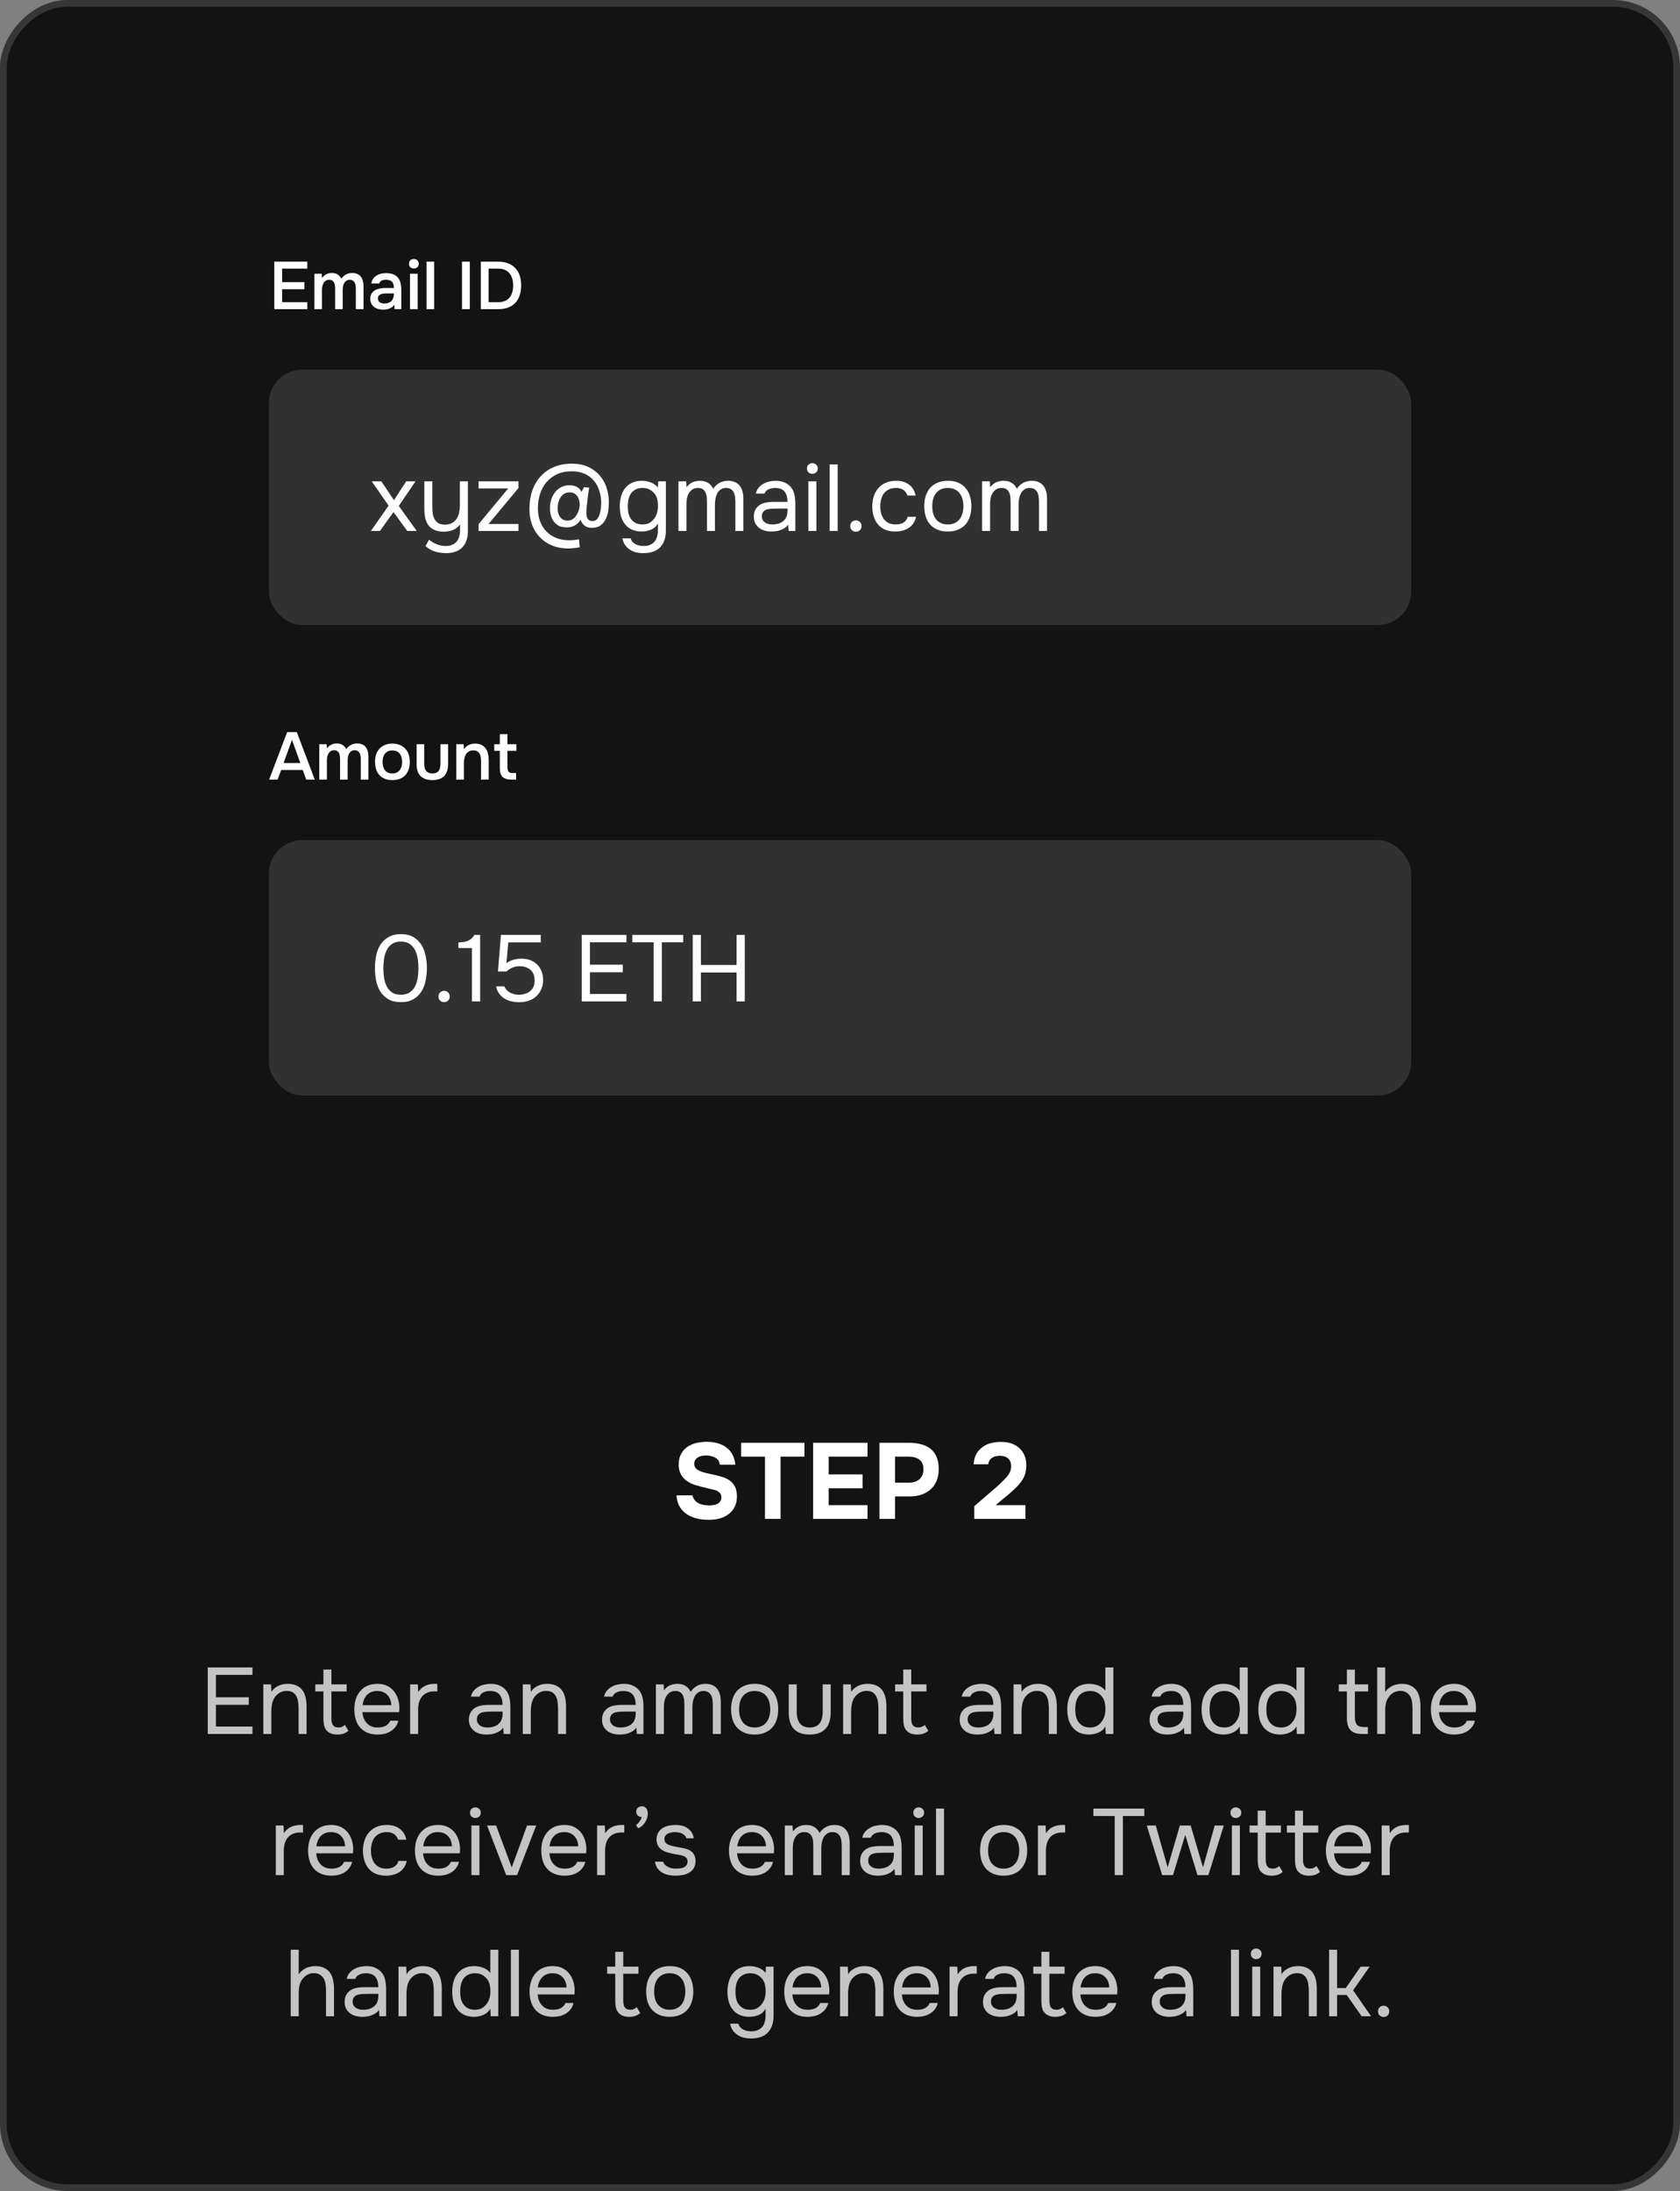 <svg width="250" height="326" viewBox="0 0 250 326" fill="none" xmlns="http://www.w3.org/2000/svg">
<rect x="0" y="0" width="250" height="326" fill="#808080" stroke="none"/>
<rect x="-0.5" y="0.5" width="249" height="325" rx="9.5" transform="matrix(-1 0 0 1 249 0)" fill="#131313"/>
<path d="M30.918 248.102H37.568V249.208H32.136V252.54H37.022V253.66H32.136V256.894H37.568V258H30.918V248.102ZM39.183 258V250.622H40.331L40.387 251.742C40.508 251.537 40.658 251.359 40.835 251.21C41.022 251.061 41.222 250.935 41.437 250.832C41.652 250.729 41.876 250.655 42.109 250.608C42.352 250.561 42.585 250.538 42.809 250.538C43.341 250.538 43.789 250.627 44.153 250.804C44.517 250.972 44.806 251.21 45.021 251.518C45.236 251.817 45.39 252.176 45.483 252.596C45.577 253.007 45.623 253.45 45.623 253.926V258H44.433V254.248C44.433 253.903 44.41 253.571 44.363 253.254C44.326 252.937 44.242 252.657 44.111 252.414C43.99 252.162 43.812 251.961 43.579 251.812C43.346 251.663 43.033 251.588 42.641 251.588C42.258 251.597 41.918 251.691 41.619 251.868C41.33 252.045 41.096 252.255 40.919 252.498C40.705 252.806 40.56 253.147 40.485 253.52C40.41 253.884 40.373 254.253 40.373 254.626V258H39.183ZM49.317 250.622H51.585V251.672H49.317V255.508C49.317 255.723 49.326 255.923 49.345 256.11C49.373 256.287 49.419 256.446 49.485 256.586C49.559 256.717 49.662 256.824 49.793 256.908C49.933 256.983 50.119 257.025 50.353 257.034C50.567 257.034 50.754 256.997 50.913 256.922C51.081 256.847 51.221 256.759 51.333 256.656L51.851 257.524C51.608 257.729 51.356 257.874 51.095 257.958C50.833 258.042 50.544 258.084 50.227 258.084C49.825 258.084 49.489 258.028 49.219 257.916C48.948 257.795 48.719 257.622 48.533 257.398C48.374 257.183 48.267 256.931 48.211 256.642C48.155 256.353 48.127 256.026 48.127 255.662V251.672H46.923V250.622H48.127V248.41H49.317V250.622ZM53.929 254.752C53.957 255.079 54.023 255.382 54.125 255.662C54.237 255.933 54.387 256.171 54.573 256.376C54.76 256.581 54.989 256.745 55.259 256.866C55.539 256.978 55.861 257.034 56.225 257.034C56.403 257.034 56.585 257.02 56.771 256.992C56.967 256.955 57.149 256.899 57.317 256.824C57.485 256.74 57.635 256.633 57.765 256.502C57.896 256.371 57.994 256.213 58.059 256.026H59.277C59.193 256.381 59.049 256.689 58.843 256.95C58.647 257.211 58.409 257.426 58.129 257.594C57.859 257.762 57.555 257.888 57.219 257.972C56.883 258.047 56.543 258.084 56.197 258.084C55.609 258.084 55.096 257.991 54.657 257.804C54.228 257.617 53.869 257.361 53.579 257.034C53.29 256.698 53.075 256.301 52.935 255.844C52.795 255.377 52.725 254.869 52.725 254.318C52.725 253.767 52.8 253.263 52.949 252.806C53.108 252.339 53.332 251.938 53.621 251.602C53.911 251.266 54.265 251.005 54.685 250.818C55.105 250.631 55.605 250.538 56.183 250.538C56.771 250.538 57.28 250.655 57.709 250.888C58.139 251.121 58.484 251.429 58.745 251.812C59.007 252.185 59.189 252.591 59.291 253.03C59.403 253.469 59.45 253.875 59.431 254.248C59.431 254.332 59.427 254.416 59.417 254.5C59.417 254.584 59.413 254.668 59.403 254.752H53.929ZM58.227 253.716C58.209 253.091 58.013 252.582 57.639 252.19C57.266 251.798 56.767 251.602 56.141 251.602C55.796 251.602 55.493 251.658 55.231 251.77C54.97 251.882 54.751 252.036 54.573 252.232C54.396 252.428 54.256 252.657 54.153 252.918C54.051 253.17 53.985 253.436 53.957 253.716H58.227ZM61.031 258V250.622H62.179L62.235 251.77C62.505 251.341 62.851 251.028 63.271 250.832C63.691 250.636 64.167 250.538 64.699 250.538H65.077V251.658H64.643C64.204 251.658 63.831 251.733 63.523 251.882C63.215 252.022 62.963 252.218 62.767 252.47C62.58 252.713 62.44 253.002 62.347 253.338C62.263 253.674 62.221 254.029 62.221 254.402V258H61.031ZM74.885 257.062C74.726 257.277 74.544 257.449 74.339 257.58C74.133 257.711 73.919 257.813 73.695 257.888C73.48 257.963 73.261 258.014 73.037 258.042C72.822 258.07 72.608 258.084 72.393 258.084C72.047 258.084 71.721 258.042 71.413 257.958C71.105 257.874 70.825 257.739 70.573 257.552C70.33 257.365 70.134 257.132 69.985 256.852C69.845 256.572 69.775 256.255 69.775 255.9C69.775 255.48 69.85 255.13 69.999 254.85C70.157 254.561 70.368 254.327 70.629 254.15C70.89 253.973 71.189 253.851 71.525 253.786C71.87 253.711 72.234 253.674 72.617 253.674H74.787C74.787 253.049 74.651 252.554 74.381 252.19C74.11 251.817 73.653 251.621 73.009 251.602C72.617 251.602 72.272 251.667 71.973 251.798C71.674 251.929 71.469 252.143 71.357 252.442H70.083C70.148 252.106 70.279 251.821 70.475 251.588C70.671 251.345 70.904 251.149 71.175 251C71.445 250.841 71.74 250.725 72.057 250.65C72.374 250.575 72.692 250.538 73.009 250.538C73.559 250.538 74.022 250.631 74.395 250.818C74.778 250.995 75.085 251.233 75.319 251.532C75.552 251.821 75.716 252.176 75.809 252.596C75.902 253.016 75.949 253.487 75.949 254.01V258H74.955L74.885 257.062ZM73.485 254.668C73.261 254.668 72.999 254.673 72.701 254.682C72.412 254.682 72.132 254.71 71.861 254.766C71.59 254.822 71.371 254.939 71.203 255.116C71.044 255.293 70.965 255.527 70.965 255.816C70.965 256.031 71.007 256.213 71.091 256.362C71.175 256.511 71.287 256.637 71.427 256.74C71.576 256.843 71.744 256.917 71.931 256.964C72.118 257.011 72.309 257.034 72.505 257.034C73.205 257.034 73.755 256.866 74.157 256.53C74.567 256.185 74.778 255.685 74.787 255.032V254.668H73.485ZM77.793 258V250.622H78.941L78.996 251.742C79.118 251.537 79.267 251.359 79.445 251.21C79.631 251.061 79.832 250.935 80.046 250.832C80.261 250.729 80.485 250.655 80.719 250.608C80.961 250.561 81.195 250.538 81.418 250.538C81.951 250.538 82.398 250.627 82.763 250.804C83.126 250.972 83.416 251.21 83.63 251.518C83.845 251.817 83.999 252.176 84.093 252.596C84.186 253.007 84.233 253.45 84.233 253.926V258H83.043V254.248C83.043 253.903 83.019 253.571 82.972 253.254C82.935 252.937 82.851 252.657 82.721 252.414C82.599 252.162 82.422 251.961 82.189 251.812C81.955 251.663 81.642 251.588 81.251 251.588C80.868 251.597 80.527 251.691 80.228 251.868C79.939 252.045 79.706 252.255 79.528 252.498C79.314 252.806 79.169 253.147 79.094 253.52C79.02 253.884 78.983 254.253 78.983 254.626V258H77.793ZM94.695 257.062C94.537 257.277 94.355 257.449 94.149 257.58C93.944 257.711 93.729 257.813 93.505 257.888C93.291 257.963 93.071 258.014 92.847 258.042C92.633 258.07 92.418 258.084 92.203 258.084C91.858 258.084 91.531 258.042 91.223 257.958C90.915 257.874 90.635 257.739 90.383 257.552C90.141 257.365 89.945 257.132 89.795 256.852C89.655 256.572 89.585 256.255 89.585 255.9C89.585 255.48 89.66 255.13 89.809 254.85C89.968 254.561 90.178 254.327 90.439 254.15C90.701 253.973 90.999 253.851 91.335 253.786C91.681 253.711 92.045 253.674 92.427 253.674H94.597C94.597 253.049 94.462 252.554 94.191 252.19C93.921 251.817 93.463 251.621 92.819 251.602C92.427 251.602 92.082 251.667 91.783 251.798C91.485 251.929 91.279 252.143 91.167 252.442H89.893C89.959 252.106 90.089 251.821 90.285 251.588C90.481 251.345 90.715 251.149 90.985 251C91.256 250.841 91.55 250.725 91.867 250.65C92.185 250.575 92.502 250.538 92.819 250.538C93.37 250.538 93.832 250.631 94.205 250.818C94.588 250.995 94.896 251.233 95.129 251.532C95.363 251.821 95.526 252.176 95.619 252.596C95.713 253.016 95.759 253.487 95.759 254.01V258H94.765L94.695 257.062ZM93.295 254.668C93.071 254.668 92.81 254.673 92.511 254.682C92.222 254.682 91.942 254.71 91.671 254.766C91.401 254.822 91.181 254.939 91.013 255.116C90.855 255.293 90.775 255.527 90.775 255.816C90.775 256.031 90.817 256.213 90.901 256.362C90.985 256.511 91.097 256.637 91.237 256.74C91.387 256.843 91.555 256.917 91.741 256.964C91.928 257.011 92.119 257.034 92.315 257.034C93.015 257.034 93.566 256.866 93.967 256.53C94.378 256.185 94.588 255.685 94.597 255.032V254.668H93.295ZM98.807 251.504C99.04 251.177 99.325 250.935 99.661 250.776C100.006 250.617 100.389 250.538 100.809 250.538C101.322 250.547 101.738 250.659 102.055 250.874C102.372 251.089 102.61 251.373 102.769 251.728C103.021 251.355 103.329 251.065 103.693 250.86C104.066 250.645 104.505 250.538 105.009 250.538C105.41 250.538 105.756 250.608 106.045 250.748C106.334 250.879 106.568 251.065 106.745 251.308C106.922 251.541 107.053 251.817 107.137 252.134C107.221 252.451 107.263 252.797 107.263 253.17V258H106.073V253.772C106.073 253.529 106.059 253.282 106.031 253.03C106.012 252.769 105.956 252.535 105.863 252.33C105.77 252.115 105.63 251.943 105.443 251.812C105.256 251.672 105.004 251.602 104.687 251.602C104.379 251.602 104.118 251.677 103.903 251.826C103.688 251.966 103.516 252.153 103.385 252.386C103.264 252.619 103.175 252.876 103.119 253.156C103.063 253.436 103.035 253.711 103.035 253.982V258H101.845V253.758C101.845 253.525 101.836 253.282 101.817 253.03C101.798 252.769 101.742 252.535 101.649 252.33C101.565 252.115 101.434 251.943 101.257 251.812C101.08 251.672 100.832 251.602 100.515 251.602C100.179 251.602 99.899 251.677 99.675 251.826C99.46 251.975 99.283 252.167 99.143 252.4C99.012 252.633 98.919 252.895 98.863 253.184C98.816 253.464 98.793 253.735 98.793 253.996V258H97.603V250.622H98.751L98.807 251.504ZM112.322 250.538C112.91 250.538 113.418 250.631 113.848 250.818C114.277 251.005 114.636 251.266 114.926 251.602C115.224 251.938 115.444 252.339 115.584 252.806C115.733 253.263 115.808 253.767 115.808 254.318C115.808 254.869 115.733 255.377 115.584 255.844C115.444 256.301 115.224 256.698 114.926 257.034C114.636 257.361 114.272 257.617 113.834 257.804C113.395 257.991 112.882 258.084 112.294 258.084C111.706 258.084 111.192 257.991 110.754 257.804C110.324 257.617 109.96 257.361 109.662 257.034C109.372 256.698 109.153 256.301 109.004 255.844C108.864 255.377 108.794 254.869 108.794 254.318C108.794 253.767 108.864 253.263 109.004 252.806C109.153 252.339 109.372 251.938 109.662 251.602C109.96 251.266 110.334 251.005 110.782 250.818C111.23 250.631 111.743 250.538 112.322 250.538ZM112.294 257.034C112.695 257.034 113.04 256.964 113.33 256.824C113.628 256.684 113.871 256.493 114.058 256.25C114.254 255.998 114.394 255.709 114.478 255.382C114.571 255.055 114.618 254.701 114.618 254.318C114.618 253.945 114.571 253.595 114.478 253.268C114.394 252.932 114.254 252.643 114.058 252.4C113.871 252.148 113.628 251.952 113.33 251.812C113.04 251.672 112.695 251.602 112.294 251.602C111.892 251.602 111.547 251.672 111.258 251.812C110.968 251.952 110.726 252.148 110.53 252.4C110.343 252.643 110.203 252.932 110.11 253.268C110.026 253.595 109.984 253.945 109.984 254.318C109.984 254.701 110.026 255.055 110.11 255.382C110.203 255.709 110.343 255.998 110.53 256.25C110.726 256.493 110.968 256.684 111.258 256.824C111.547 256.964 111.892 257.034 112.294 257.034ZM120.48 257.034C121.152 257.034 121.642 256.833 121.95 256.432C122.267 256.021 122.426 255.452 122.426 254.724V250.622H123.616V254.78C123.616 255.9 123.345 256.731 122.804 257.272C122.272 257.813 121.497 258.084 120.48 258.084C119.463 258.084 118.688 257.813 118.156 257.272C117.633 256.731 117.372 255.9 117.372 254.78V250.622H118.562V254.724C118.562 255.452 118.721 256.021 119.038 256.432C119.355 256.833 119.836 257.034 120.48 257.034ZM125.466 258V250.622H126.614L126.67 251.742C126.792 251.537 126.941 251.359 127.118 251.21C127.305 251.061 127.506 250.935 127.72 250.832C127.935 250.729 128.159 250.655 128.392 250.608C128.635 250.561 128.868 250.538 129.092 250.538C129.624 250.538 130.072 250.627 130.436 250.804C130.8 250.972 131.09 251.21 131.304 251.518C131.519 251.817 131.673 252.176 131.766 252.596C131.86 253.007 131.906 253.45 131.906 253.926V258H130.716V254.248C130.716 253.903 130.693 253.571 130.646 253.254C130.609 252.937 130.525 252.657 130.394 252.414C130.273 252.162 130.096 251.961 129.862 251.812C129.629 251.663 129.316 251.588 128.924 251.588C128.542 251.597 128.201 251.691 127.902 251.868C127.613 252.045 127.38 252.255 127.202 252.498C126.988 252.806 126.843 253.147 126.768 253.52C126.694 253.884 126.656 254.253 126.656 254.626V258H125.466ZM135.6 250.622H137.868V251.672H135.6V255.508C135.6 255.723 135.609 255.923 135.628 256.11C135.656 256.287 135.702 256.446 135.768 256.586C135.842 256.717 135.945 256.824 136.076 256.908C136.216 256.983 136.402 257.025 136.636 257.034C136.85 257.034 137.037 256.997 137.196 256.922C137.364 256.847 137.504 256.759 137.616 256.656L138.134 257.524C137.891 257.729 137.639 257.874 137.378 257.958C137.116 258.042 136.827 258.084 136.51 258.084C136.108 258.084 135.772 258.028 135.502 257.916C135.231 257.795 135.002 257.622 134.816 257.398C134.657 257.183 134.55 256.931 134.494 256.642C134.438 256.353 134.41 256.026 134.41 255.662V251.672H133.206V250.622H134.41V248.41H135.6V250.622ZM147.92 257.062C147.761 257.277 147.579 257.449 147.374 257.58C147.169 257.711 146.954 257.813 146.73 257.888C146.515 257.963 146.296 258.014 146.072 258.042C145.857 258.07 145.643 258.084 145.428 258.084C145.083 258.084 144.756 258.042 144.448 257.958C144.14 257.874 143.86 257.739 143.608 257.552C143.365 257.365 143.169 257.132 143.02 256.852C142.88 256.572 142.81 256.255 142.81 255.9C142.81 255.48 142.885 255.13 143.034 254.85C143.193 254.561 143.403 254.327 143.664 254.15C143.925 253.973 144.224 253.851 144.56 253.786C144.905 253.711 145.269 253.674 145.652 253.674H147.822C147.822 253.049 147.687 252.554 147.416 252.19C147.145 251.817 146.688 251.621 146.044 251.602C145.652 251.602 145.307 251.667 145.008 251.798C144.709 251.929 144.504 252.143 144.392 252.442H143.118C143.183 252.106 143.314 251.821 143.51 251.588C143.706 251.345 143.939 251.149 144.21 251C144.481 250.841 144.775 250.725 145.092 250.65C145.409 250.575 145.727 250.538 146.044 250.538C146.595 250.538 147.057 250.631 147.43 250.818C147.813 250.995 148.121 251.233 148.354 251.532C148.587 251.821 148.751 252.176 148.844 252.596C148.937 253.016 148.984 253.487 148.984 254.01V258H147.99L147.92 257.062ZM146.52 254.668C146.296 254.668 146.035 254.673 145.736 254.682C145.447 254.682 145.167 254.71 144.896 254.766C144.625 254.822 144.406 254.939 144.238 255.116C144.079 255.293 144 255.527 144 255.816C144 256.031 144.042 256.213 144.126 256.362C144.21 256.511 144.322 256.637 144.462 256.74C144.611 256.843 144.779 256.917 144.966 256.964C145.153 257.011 145.344 257.034 145.54 257.034C146.24 257.034 146.791 256.866 147.192 256.53C147.603 256.185 147.813 255.685 147.822 255.032V254.668H146.52ZM150.828 258V250.622H151.976L152.032 251.742C152.153 251.537 152.302 251.359 152.48 251.21C152.666 251.061 152.867 250.935 153.082 250.832C153.296 250.729 153.52 250.655 153.754 250.608C153.996 250.561 154.23 250.538 154.454 250.538C154.986 250.538 155.434 250.627 155.798 250.804C156.162 250.972 156.451 251.21 156.666 251.518C156.88 251.817 157.034 252.176 157.128 252.596C157.221 253.007 157.268 253.45 157.268 253.926V258H156.078V254.248C156.078 253.903 156.054 253.571 156.008 253.254C155.97 252.937 155.886 252.657 155.756 252.414C155.634 252.162 155.457 251.961 155.224 251.812C154.99 251.663 154.678 251.588 154.286 251.588C153.903 251.597 153.562 251.691 153.264 251.868C152.974 252.045 152.741 252.255 152.564 252.498C152.349 252.806 152.204 253.147 152.13 253.52C152.055 253.884 152.018 254.253 152.018 254.626V258H150.828ZM165.679 258H164.545L164.489 256.894C164.237 257.314 163.887 257.617 163.439 257.804C163 257.991 162.538 258.084 162.053 258.084C161.493 258.075 161.008 257.977 160.597 257.79C160.186 257.594 159.85 257.328 159.589 256.992C159.328 256.656 159.132 256.264 159.001 255.816C158.88 255.359 158.819 254.864 158.819 254.332C158.819 253.8 158.884 253.305 159.015 252.848C159.146 252.381 159.346 251.98 159.617 251.644C159.888 251.299 160.228 251.028 160.639 250.832C161.05 250.636 161.54 250.538 162.109 250.538C162.538 250.538 162.972 250.617 163.411 250.776C163.85 250.935 164.209 251.191 164.489 251.546V248.102H165.679V258ZM162.207 251.602C161.806 251.602 161.465 251.677 161.185 251.826C160.905 251.966 160.676 252.157 160.499 252.4C160.331 252.643 160.205 252.932 160.121 253.268C160.046 253.595 160.009 253.954 160.009 254.346C160.009 254.738 160.046 255.093 160.121 255.41C160.196 255.718 160.322 255.993 160.499 256.236C160.676 256.479 160.905 256.675 161.185 256.824C161.465 256.964 161.81 257.034 162.221 257.034C162.697 257.034 163.089 256.922 163.397 256.698C163.705 256.474 163.952 256.194 164.139 255.858C164.27 255.625 164.363 255.373 164.419 255.102C164.475 254.822 164.503 254.547 164.503 254.276C164.503 253.94 164.47 253.632 164.405 253.352C164.349 253.072 164.242 252.811 164.083 252.568C163.896 252.297 163.649 252.069 163.341 251.882C163.033 251.695 162.655 251.602 162.207 251.602ZM176.18 257.062C176.021 257.277 175.839 257.449 175.634 257.58C175.428 257.711 175.214 257.813 174.99 257.888C174.775 257.963 174.556 258.014 174.332 258.042C174.117 258.07 173.902 258.084 173.688 258.084C173.342 258.084 173.016 258.042 172.708 257.958C172.4 257.874 172.12 257.739 171.868 257.552C171.625 257.365 171.429 257.132 171.28 256.852C171.14 256.572 171.07 256.255 171.07 255.9C171.07 255.48 171.144 255.13 171.294 254.85C171.452 254.561 171.662 254.327 171.924 254.15C172.185 253.973 172.484 253.851 172.82 253.786C173.165 253.711 173.529 253.674 173.912 253.674H176.082C176.082 253.049 175.946 252.554 175.676 252.19C175.405 251.817 174.948 251.621 174.304 251.602C173.912 251.602 173.566 251.667 173.268 251.798C172.969 251.929 172.764 252.143 172.652 252.442H171.378C171.443 252.106 171.574 251.821 171.77 251.588C171.966 251.345 172.199 251.149 172.47 251C172.74 250.841 173.034 250.725 173.352 250.65C173.669 250.575 173.986 250.538 174.304 250.538C174.854 250.538 175.316 250.631 175.69 250.818C176.072 250.995 176.38 251.233 176.614 251.532C176.847 251.821 177.01 252.176 177.104 252.596C177.197 253.016 177.244 253.487 177.244 254.01V258H176.25L176.18 257.062ZM174.78 254.668C174.556 254.668 174.294 254.673 173.996 254.682C173.706 254.682 173.426 254.71 173.156 254.766C172.885 254.822 172.666 254.939 172.498 255.116C172.339 255.293 172.26 255.527 172.26 255.816C172.26 256.031 172.302 256.213 172.386 256.362C172.47 256.511 172.582 256.637 172.722 256.74C172.871 256.843 173.039 256.917 173.226 256.964C173.412 257.011 173.604 257.034 173.8 257.034C174.5 257.034 175.05 256.866 175.452 256.53C175.862 256.185 176.072 255.685 176.082 255.032V254.668H174.78ZM185.667 258H184.533L184.477 256.894C184.225 257.314 183.875 257.617 183.427 257.804C182.989 257.991 182.527 258.084 182.041 258.084C181.481 258.075 180.996 257.977 180.585 257.79C180.175 257.594 179.839 257.328 179.577 256.992C179.316 256.656 179.12 256.264 178.989 255.816C178.868 255.359 178.807 254.864 178.807 254.332C178.807 253.8 178.873 253.305 179.003 252.848C179.134 252.381 179.335 251.98 179.605 251.644C179.876 251.299 180.217 251.028 180.627 250.832C181.038 250.636 181.528 250.538 182.097 250.538C182.527 250.538 182.961 250.617 183.399 250.776C183.838 250.935 184.197 251.191 184.477 251.546V248.102H185.667V258ZM182.195 251.602C181.794 251.602 181.453 251.677 181.173 251.826C180.893 251.966 180.665 252.157 180.487 252.4C180.319 252.643 180.193 252.932 180.109 253.268C180.035 253.595 179.997 253.954 179.997 254.346C179.997 254.738 180.035 255.093 180.109 255.41C180.184 255.718 180.31 255.993 180.487 256.236C180.665 256.479 180.893 256.675 181.173 256.824C181.453 256.964 181.799 257.034 182.209 257.034C182.685 257.034 183.077 256.922 183.385 256.698C183.693 256.474 183.941 256.194 184.127 255.858C184.258 255.625 184.351 255.373 184.407 255.102C184.463 254.822 184.491 254.547 184.491 254.276C184.491 253.94 184.459 253.632 184.393 253.352C184.337 253.072 184.23 252.811 184.071 252.568C183.885 252.297 183.637 252.069 183.329 251.882C183.021 251.695 182.643 251.602 182.195 251.602ZM194.117 258H192.983L192.927 256.894C192.675 257.314 192.325 257.617 191.877 257.804C191.438 257.991 190.976 258.084 190.491 258.084C189.931 258.075 189.445 257.977 189.035 257.79C188.624 257.594 188.288 257.328 188.027 256.992C187.765 256.656 187.569 256.264 187.439 255.816C187.317 255.359 187.257 254.864 187.257 254.332C187.257 253.8 187.322 253.305 187.453 252.848C187.583 252.381 187.784 251.98 188.055 251.644C188.325 251.299 188.666 251.028 189.077 250.832C189.487 250.636 189.977 250.538 190.547 250.538C190.976 250.538 191.41 250.617 191.849 250.776C192.287 250.935 192.647 251.191 192.927 251.546V248.102H194.117V258ZM190.645 251.602C190.243 251.602 189.903 251.677 189.623 251.826C189.343 251.966 189.114 252.157 188.937 252.4C188.769 252.643 188.643 252.932 188.559 253.268C188.484 253.595 188.447 253.954 188.447 254.346C188.447 254.738 188.484 255.093 188.559 255.41C188.633 255.718 188.759 255.993 188.937 256.236C189.114 256.479 189.343 256.675 189.623 256.824C189.903 256.964 190.248 257.034 190.659 257.034C191.135 257.034 191.527 256.922 191.835 256.698C192.143 256.474 192.39 256.194 192.577 255.858C192.707 255.625 192.801 255.373 192.857 255.102C192.913 254.822 192.941 254.547 192.941 254.276C192.941 253.94 192.908 253.632 192.843 253.352C192.787 253.072 192.679 252.811 192.521 252.568C192.334 252.297 192.087 252.069 191.779 251.882C191.471 251.695 191.093 251.602 190.645 251.602ZM201.621 250.622H203.595V251.672H201.621V255.494C201.621 255.998 201.719 256.371 201.915 256.614C202.111 256.847 202.475 256.964 203.007 256.964H203.553V258H202.755C201.915 258 201.318 257.809 200.963 257.426C200.609 257.043 200.431 256.441 200.431 255.62V251.672H199.227V250.622H200.431V248.424H201.621V250.622ZM204.941 258V248.102H206.131V251.756C206.252 251.569 206.406 251.397 206.593 251.238C206.78 251.079 206.976 250.949 207.181 250.846C207.386 250.743 207.61 250.669 207.853 250.622C208.105 250.566 208.348 250.538 208.581 250.538C209.113 250.538 209.556 250.627 209.911 250.804C210.275 250.972 210.564 251.21 210.779 251.518C211.003 251.817 211.157 252.176 211.241 252.596C211.334 253.007 211.381 253.455 211.381 253.94V258H210.191V254.304C210.191 253.968 210.172 253.641 210.135 253.324C210.098 252.997 210.014 252.708 209.883 252.456C209.752 252.204 209.566 251.999 209.323 251.84C209.08 251.672 208.749 251.588 208.329 251.588C207.984 251.588 207.662 251.677 207.363 251.854C207.074 252.022 206.84 252.237 206.663 252.498C206.448 252.787 206.304 253.109 206.229 253.464C206.164 253.819 206.131 254.183 206.131 254.556V258H204.941ZM214.136 254.752C214.164 255.079 214.23 255.382 214.332 255.662C214.444 255.933 214.594 256.171 214.78 256.376C214.967 256.581 215.196 256.745 215.466 256.866C215.746 256.978 216.068 257.034 216.432 257.034C216.61 257.034 216.792 257.02 216.978 256.992C217.174 256.955 217.356 256.899 217.524 256.824C217.692 256.74 217.842 256.633 217.972 256.502C218.103 256.371 218.201 256.213 218.266 256.026H219.484C219.4 256.381 219.256 256.689 219.05 256.95C218.854 257.211 218.616 257.426 218.336 257.594C218.066 257.762 217.762 257.888 217.426 257.972C217.09 258.047 216.75 258.084 216.404 258.084C215.816 258.084 215.303 257.991 214.864 257.804C214.435 257.617 214.076 257.361 213.786 257.034C213.497 256.698 213.282 256.301 213.142 255.844C213.002 255.377 212.932 254.869 212.932 254.318C212.932 253.767 213.007 253.263 213.156 252.806C213.315 252.339 213.539 251.938 213.828 251.602C214.118 251.266 214.472 251.005 214.892 250.818C215.312 250.631 215.812 250.538 216.39 250.538C216.978 250.538 217.487 250.655 217.916 250.888C218.346 251.121 218.691 251.429 218.952 251.812C219.214 252.185 219.396 252.591 219.498 253.03C219.61 253.469 219.657 253.875 219.638 254.248C219.638 254.332 219.634 254.416 219.624 254.5C219.624 254.584 219.62 254.668 219.61 254.752H214.136ZM218.434 253.716C218.416 253.091 218.22 252.582 217.846 252.19C217.473 251.798 216.974 251.602 216.348 251.602C216.003 251.602 215.7 251.658 215.438 251.77C215.177 251.882 214.958 252.036 214.78 252.232C214.603 252.428 214.463 252.657 214.36 252.918C214.258 253.17 214.192 253.436 214.164 253.716H218.434ZM41.042 279V271.622H42.191L42.246 272.77C42.517 272.341 42.862 272.028 43.282 271.832C43.703 271.636 44.178 271.538 44.711 271.538H45.089V272.658H44.654C44.216 272.658 43.843 272.733 43.535 272.882C43.227 273.022 42.974 273.218 42.779 273.47C42.592 273.713 42.452 274.002 42.358 274.338C42.275 274.674 42.233 275.029 42.233 275.402V279H41.042ZM47.052 275.752C47.08 276.079 47.146 276.382 47.248 276.662C47.36 276.933 47.51 277.171 47.696 277.376C47.883 277.581 48.112 277.745 48.382 277.866C48.662 277.978 48.984 278.034 49.348 278.034C49.526 278.034 49.708 278.02 49.894 277.992C50.09 277.955 50.272 277.899 50.44 277.824C50.608 277.74 50.758 277.633 50.888 277.502C51.019 277.371 51.117 277.213 51.182 277.026H52.4C52.316 277.381 52.172 277.689 51.966 277.95C51.77 278.211 51.532 278.426 51.252 278.594C50.982 278.762 50.678 278.888 50.342 278.972C50.006 279.047 49.666 279.084 49.32 279.084C48.732 279.084 48.219 278.991 47.78 278.804C47.351 278.617 46.992 278.361 46.702 278.034C46.413 277.698 46.198 277.301 46.058 276.844C45.918 276.377 45.848 275.869 45.848 275.318C45.848 274.767 45.923 274.263 46.072 273.806C46.231 273.339 46.455 272.938 46.744 272.602C47.034 272.266 47.388 272.005 47.808 271.818C48.228 271.631 48.728 271.538 49.306 271.538C49.894 271.538 50.403 271.655 50.832 271.888C51.262 272.121 51.607 272.429 51.868 272.812C52.13 273.185 52.312 273.591 52.414 274.03C52.526 274.469 52.573 274.875 52.554 275.248C52.554 275.332 52.55 275.416 52.54 275.5C52.54 275.584 52.536 275.668 52.526 275.752H47.052ZM51.35 274.716C51.332 274.091 51.136 273.582 50.762 273.19C50.389 272.798 49.89 272.602 49.264 272.602C48.919 272.602 48.616 272.658 48.354 272.77C48.093 272.882 47.874 273.036 47.696 273.232C47.519 273.428 47.379 273.657 47.276 273.918C47.174 274.17 47.108 274.436 47.08 274.716H51.35ZM57.441 279.084C56.852 279.084 56.344 278.991 55.914 278.804C55.485 278.617 55.13 278.356 54.85 278.02C54.571 277.684 54.361 277.287 54.221 276.83C54.081 276.373 54.011 275.873 54.011 275.332C54.011 274.809 54.085 274.319 54.234 273.862C54.384 273.395 54.603 272.994 54.892 272.658C55.182 272.313 55.546 272.042 55.984 271.846C56.423 271.641 56.955 271.538 57.581 271.538C57.954 271.538 58.285 271.58 58.575 271.664C58.864 271.739 59.135 271.865 59.386 272.042C59.648 272.21 59.872 272.434 60.059 272.714C60.245 272.994 60.38 273.335 60.465 273.736H59.246C59.106 273.325 58.883 273.031 58.575 272.854C58.276 272.677 57.921 272.593 57.511 272.602C57.109 272.602 56.755 272.681 56.447 272.84C56.148 272.989 55.905 273.19 55.718 273.442C55.541 273.694 55.41 273.988 55.327 274.324C55.242 274.651 55.2 274.987 55.2 275.332C55.2 275.696 55.242 276.041 55.327 276.368C55.42 276.695 55.555 276.984 55.733 277.236C55.919 277.479 56.157 277.675 56.447 277.824C56.736 277.964 57.081 278.034 57.483 278.034C57.678 278.034 57.87 278.015 58.056 277.978C58.252 277.941 58.43 277.88 58.589 277.796C58.757 277.703 58.901 277.581 59.023 277.432C59.144 277.283 59.233 277.101 59.288 276.886H60.52C60.446 277.269 60.31 277.6 60.114 277.88C59.928 278.151 59.694 278.379 59.414 278.566C59.135 278.743 58.827 278.874 58.49 278.958C58.154 279.042 57.804 279.084 57.441 279.084ZM62.953 275.752C62.981 276.079 63.046 276.382 63.149 276.662C63.261 276.933 63.41 277.171 63.597 277.376C63.783 277.581 64.012 277.745 64.283 277.866C64.563 277.978 64.885 278.034 65.249 278.034C65.426 278.034 65.608 278.02 65.795 277.992C65.991 277.955 66.173 277.899 66.341 277.824C66.509 277.74 66.658 277.633 66.789 277.502C66.919 277.371 67.017 277.213 67.083 277.026H68.301C68.217 277.381 68.072 277.689 67.867 277.95C67.671 278.211 67.433 278.426 67.153 278.594C66.882 278.762 66.579 278.888 66.243 278.972C65.907 279.047 65.566 279.084 65.221 279.084C64.633 279.084 64.12 278.991 63.681 278.804C63.252 278.617 62.892 278.361 62.603 278.034C62.313 277.698 62.099 277.301 61.959 276.844C61.819 276.377 61.749 275.869 61.749 275.318C61.749 274.767 61.824 274.263 61.973 273.806C62.132 273.339 62.355 272.938 62.645 272.602C62.934 272.266 63.289 272.005 63.709 271.818C64.129 271.631 64.628 271.538 65.207 271.538C65.795 271.538 66.303 271.655 66.733 271.888C67.162 272.121 67.507 272.429 67.769 272.812C68.03 273.185 68.212 273.591 68.315 274.03C68.427 274.469 68.474 274.875 68.455 275.248C68.455 275.332 68.45 275.416 68.441 275.5C68.441 275.584 68.436 275.668 68.427 275.752H62.953ZM67.251 274.716C67.232 274.091 67.036 273.582 66.663 273.19C66.29 272.798 65.79 272.602 65.165 272.602C64.82 272.602 64.516 272.658 64.255 272.77C63.993 272.882 63.774 273.036 63.597 273.232C63.419 273.428 63.279 273.657 63.177 273.918C63.074 274.17 63.009 274.436 62.981 274.716H67.251ZM70.74 268.92C70.964 268.92 71.156 268.995 71.314 269.144C71.473 269.284 71.552 269.471 71.552 269.704C71.552 269.937 71.473 270.129 71.314 270.278C71.156 270.427 70.964 270.502 70.74 270.502C70.507 270.502 70.316 270.427 70.166 270.278C70.017 270.129 69.942 269.937 69.942 269.704C69.942 269.471 70.017 269.284 70.166 269.144C70.316 268.995 70.507 268.92 70.74 268.92ZM70.152 279V271.622H71.342V279H70.152ZM72.482 271.622H73.826L76.15 277.852L78.432 271.622H79.79L76.948 279H75.324L72.482 271.622ZM81.752 275.752C81.78 276.079 81.845 276.382 81.948 276.662C82.06 276.933 82.209 277.171 82.396 277.376C82.582 277.581 82.811 277.745 83.082 277.866C83.362 277.978 83.684 278.034 84.048 278.034C84.225 278.034 84.407 278.02 84.594 277.992C84.79 277.955 84.972 277.899 85.14 277.824C85.308 277.74 85.457 277.633 85.588 277.502C85.718 277.371 85.816 277.213 85.882 277.026H87.1C87.016 277.381 86.871 277.689 86.666 277.95C86.47 278.211 86.232 278.426 85.952 278.594C85.681 278.762 85.378 278.888 85.042 278.972C84.706 279.047 84.365 279.084 84.02 279.084C83.432 279.084 82.918 278.991 82.48 278.804C82.05 278.617 81.691 278.361 81.402 278.034C81.112 277.698 80.898 277.301 80.758 276.844C80.618 276.377 80.548 275.869 80.548 275.318C80.548 274.767 80.622 274.263 80.772 273.806C80.93 273.339 81.154 272.938 81.444 272.602C81.733 272.266 82.088 272.005 82.508 271.818C82.928 271.631 83.427 271.538 84.006 271.538C84.594 271.538 85.102 271.655 85.532 271.888C85.961 272.121 86.306 272.429 86.568 272.812C86.829 273.185 87.011 273.591 87.114 274.03C87.226 274.469 87.272 274.875 87.254 275.248C87.254 275.332 87.249 275.416 87.24 275.5C87.24 275.584 87.235 275.668 87.226 275.752H81.752ZM86.05 274.716C86.031 274.091 85.835 273.582 85.462 273.19C85.088 272.798 84.589 272.602 83.964 272.602C83.618 272.602 83.315 272.658 83.054 272.77C82.792 272.882 82.573 273.036 82.396 273.232C82.218 273.428 82.078 273.657 81.976 273.918C81.873 274.17 81.808 274.436 81.78 274.716H86.05ZM88.853 279V271.622H90.001L90.057 272.77C90.328 272.341 90.673 272.028 91.093 271.832C91.513 271.636 91.989 271.538 92.521 271.538H92.899V272.658H92.465C92.026 272.658 91.653 272.733 91.345 272.882C91.037 273.022 90.785 273.218 90.589 273.47C90.402 273.713 90.262 274.002 90.169 274.338C90.085 274.674 90.043 275.029 90.043 275.402V279H88.853ZM95.49 270.362C95.248 270.343 95.052 270.264 94.902 270.124C94.753 269.984 94.678 269.797 94.678 269.564C94.678 269.303 94.762 269.102 94.93 268.962C95.098 268.822 95.308 268.752 95.56 268.752C95.859 268.78 96.078 268.901 96.218 269.116C96.34 269.34 96.4 269.587 96.4 269.858C96.4 270.11 96.358 270.348 96.274 270.572C96.2 270.787 96.097 270.992 95.966 271.188C95.836 271.384 95.682 271.557 95.504 271.706C95.336 271.855 95.159 271.963 94.972 272.028L94.636 271.566C94.823 271.435 94.996 271.258 95.154 271.034C95.322 270.81 95.434 270.586 95.49 270.362ZM100.495 272.602C100.327 272.602 100.154 272.616 99.977 272.644C99.809 272.663 99.641 272.709 99.473 272.784C99.314 272.849 99.174 272.952 99.053 273.092C98.941 273.223 98.88 273.4 98.871 273.624C98.871 273.941 98.987 274.179 99.221 274.338C99.463 274.497 99.776 274.613 100.159 274.688C100.317 274.725 100.49 274.763 100.677 274.8C100.863 274.828 101.045 274.861 101.223 274.898C101.409 274.926 101.582 274.959 101.741 274.996C101.909 275.033 102.049 275.071 102.161 275.108C103.057 275.388 103.505 275.99 103.505 276.914C103.495 277.362 103.397 277.726 103.211 278.006C103.033 278.277 102.805 278.491 102.525 278.65C102.254 278.809 101.941 278.921 101.587 278.986C101.241 279.051 100.896 279.084 100.551 279.084C100.215 279.084 99.874 279.051 99.529 278.986C99.183 278.921 98.866 278.809 98.577 278.65C98.297 278.482 98.054 278.267 97.849 278.006C97.653 277.735 97.527 277.399 97.471 276.998H98.675C98.749 277.222 98.866 277.399 99.025 277.53C99.183 277.661 99.352 277.763 99.529 277.838C99.716 277.913 99.888 277.964 100.047 277.992C100.215 278.02 100.401 278.034 100.607 278.034C100.756 278.034 100.929 278.025 101.125 278.006C101.321 277.987 101.507 277.945 101.685 277.88C101.862 277.805 102.011 277.698 102.133 277.558C102.254 277.418 102.315 277.222 102.315 276.97C102.315 276.69 102.221 276.48 102.035 276.34C101.857 276.2 101.61 276.097 101.293 276.032C101.069 275.985 100.835 275.943 100.593 275.906C100.359 275.859 100.121 275.813 99.879 275.766C99.645 275.71 99.417 275.649 99.193 275.584C98.969 275.509 98.759 275.411 98.563 275.29C98.302 275.131 98.091 274.917 97.933 274.646C97.774 274.375 97.695 274.044 97.695 273.652C97.713 273.241 97.807 272.905 97.975 272.644C98.143 272.373 98.358 272.154 98.619 271.986C98.899 271.818 99.198 271.701 99.515 271.636C99.832 271.571 100.168 271.538 100.523 271.538C101.279 271.538 101.881 271.701 102.329 272.028C102.599 272.215 102.809 272.439 102.959 272.7C103.108 272.961 103.201 273.237 103.239 273.526H102.133C102.067 273.255 101.89 273.036 101.601 272.868C101.311 272.7 100.943 272.611 100.495 272.602ZM109.683 275.752C109.711 276.079 109.777 276.382 109.879 276.662C109.991 276.933 110.141 277.171 110.327 277.376C110.514 277.581 110.743 277.745 111.013 277.866C111.293 277.978 111.615 278.034 111.979 278.034C112.157 278.034 112.339 278.02 112.525 277.992C112.721 277.955 112.903 277.899 113.071 277.824C113.239 277.74 113.389 277.633 113.519 277.502C113.65 277.371 113.748 277.213 113.813 277.026H115.031C114.947 277.381 114.803 277.689 114.597 277.95C114.401 278.211 114.163 278.426 113.883 278.594C113.613 278.762 113.309 278.888 112.973 278.972C112.637 279.047 112.297 279.084 111.951 279.084C111.363 279.084 110.85 278.991 110.411 278.804C109.982 278.617 109.623 278.361 109.333 278.034C109.044 277.698 108.829 277.301 108.689 276.844C108.549 276.377 108.479 275.869 108.479 275.318C108.479 274.767 108.554 274.263 108.703 273.806C108.862 273.339 109.086 272.938 109.375 272.602C109.665 272.266 110.019 272.005 110.439 271.818C110.859 271.631 111.359 271.538 111.937 271.538C112.525 271.538 113.034 271.655 113.463 271.888C113.893 272.121 114.238 272.429 114.499 272.812C114.761 273.185 114.943 273.591 115.045 274.03C115.157 274.469 115.204 274.875 115.185 275.248C115.185 275.332 115.181 275.416 115.171 275.5C115.171 275.584 115.167 275.668 115.157 275.752H109.683ZM113.981 274.716C113.963 274.091 113.767 273.582 113.393 273.19C113.02 272.798 112.521 272.602 111.895 272.602C111.55 272.602 111.247 272.658 110.985 272.77C110.724 272.882 110.505 273.036 110.327 273.232C110.15 273.428 110.01 273.657 109.907 273.918C109.805 274.17 109.739 274.436 109.711 274.716H113.981ZM117.989 272.504C118.222 272.177 118.507 271.935 118.843 271.776C119.188 271.617 119.571 271.538 119.991 271.538C120.504 271.547 120.919 271.659 121.237 271.874C121.554 272.089 121.792 272.373 121.951 272.728C122.203 272.355 122.511 272.065 122.875 271.86C123.248 271.645 123.687 271.538 124.191 271.538C124.592 271.538 124.937 271.608 125.227 271.748C125.516 271.879 125.749 272.065 125.927 272.308C126.104 272.541 126.235 272.817 126.319 273.134C126.403 273.451 126.445 273.797 126.445 274.17V279H125.255V274.772C125.255 274.529 125.241 274.282 125.213 274.03C125.194 273.769 125.138 273.535 125.045 273.33C124.951 273.115 124.811 272.943 124.625 272.812C124.438 272.672 124.186 272.602 123.869 272.602C123.561 272.602 123.299 272.677 123.085 272.826C122.87 272.966 122.697 273.153 122.567 273.386C122.445 273.619 122.357 273.876 122.301 274.156C122.245 274.436 122.217 274.711 122.217 274.982V279H121.027V274.758C121.027 274.525 121.017 274.282 120.999 274.03C120.98 273.769 120.924 273.535 120.831 273.33C120.747 273.115 120.616 272.943 120.439 272.812C120.261 272.672 120.014 272.602 119.697 272.602C119.361 272.602 119.081 272.677 118.857 272.826C118.642 272.975 118.465 273.167 118.325 273.4C118.194 273.633 118.101 273.895 118.045 274.184C117.998 274.464 117.975 274.735 117.975 274.996V279H116.785V271.622H117.933L117.989 272.504ZM133.113 278.062C132.955 278.277 132.773 278.449 132.567 278.58C132.362 278.711 132.147 278.813 131.923 278.888C131.709 278.963 131.489 279.014 131.265 279.042C131.051 279.07 130.836 279.084 130.621 279.084C130.276 279.084 129.949 279.042 129.641 278.958C129.333 278.874 129.053 278.739 128.801 278.552C128.559 278.365 128.363 278.132 128.213 277.852C128.073 277.572 128.003 277.255 128.003 276.9C128.003 276.48 128.078 276.13 128.227 275.85C128.386 275.561 128.596 275.327 128.857 275.15C129.119 274.973 129.417 274.851 129.753 274.786C130.099 274.711 130.463 274.674 130.845 274.674H133.015C133.015 274.049 132.88 273.554 132.609 273.19C132.339 272.817 131.881 272.621 131.237 272.602C130.845 272.602 130.5 272.667 130.201 272.798C129.903 272.929 129.697 273.143 129.585 273.442H128.311C128.377 273.106 128.507 272.821 128.703 272.588C128.899 272.345 129.133 272.149 129.403 272C129.674 271.841 129.968 271.725 130.285 271.65C130.603 271.575 130.92 271.538 131.237 271.538C131.788 271.538 132.25 271.631 132.623 271.818C133.006 271.995 133.314 272.233 133.547 272.532C133.781 272.821 133.944 273.176 134.037 273.596C134.131 274.016 134.177 274.487 134.177 275.01V279H133.183L133.113 278.062ZM131.713 275.668C131.489 275.668 131.228 275.673 130.929 275.682C130.64 275.682 130.36 275.71 130.089 275.766C129.819 275.822 129.599 275.939 129.431 276.116C129.273 276.293 129.193 276.527 129.193 276.816C129.193 277.031 129.235 277.213 129.319 277.362C129.403 277.511 129.515 277.637 129.655 277.74C129.805 277.843 129.973 277.917 130.159 277.964C130.346 278.011 130.537 278.034 130.733 278.034C131.433 278.034 131.984 277.866 132.385 277.53C132.796 277.185 133.006 276.685 133.015 276.032V275.668H131.713ZM136.707 268.92C136.931 268.92 137.122 268.995 137.281 269.144C137.44 269.284 137.519 269.471 137.519 269.704C137.519 269.937 137.44 270.129 137.281 270.278C137.122 270.427 136.931 270.502 136.707 270.502C136.474 270.502 136.282 270.427 136.133 270.278C135.984 270.129 135.909 269.937 135.909 269.704C135.909 269.471 135.984 269.284 136.133 269.144C136.282 268.995 136.474 268.92 136.707 268.92ZM136.119 279V271.622H137.309V279H136.119ZM139.289 279V269.102H140.479V279H139.289ZM149.373 271.538C149.961 271.538 150.469 271.631 150.899 271.818C151.328 272.005 151.687 272.266 151.977 272.602C152.275 272.938 152.495 273.339 152.635 273.806C152.784 274.263 152.859 274.767 152.859 275.318C152.859 275.869 152.784 276.377 152.635 276.844C152.495 277.301 152.275 277.698 151.977 278.034C151.687 278.361 151.323 278.617 150.885 278.804C150.446 278.991 149.933 279.084 149.345 279.084C148.757 279.084 148.243 278.991 147.805 278.804C147.375 278.617 147.011 278.361 146.713 278.034C146.423 277.698 146.204 277.301 146.055 276.844C145.915 276.377 145.845 275.869 145.845 275.318C145.845 274.767 145.915 274.263 146.055 273.806C146.204 273.339 146.423 272.938 146.713 272.602C147.011 272.266 147.385 272.005 147.833 271.818C148.281 271.631 148.794 271.538 149.373 271.538ZM149.345 278.034C149.746 278.034 150.091 277.964 150.381 277.824C150.679 277.684 150.922 277.493 151.109 277.25C151.305 276.998 151.445 276.709 151.529 276.382C151.622 276.055 151.669 275.701 151.669 275.318C151.669 274.945 151.622 274.595 151.529 274.268C151.445 273.932 151.305 273.643 151.109 273.4C150.922 273.148 150.679 272.952 150.381 272.812C150.091 272.672 149.746 272.602 149.345 272.602C148.943 272.602 148.598 272.672 148.309 272.812C148.019 272.952 147.777 273.148 147.581 273.4C147.394 273.643 147.254 273.932 147.161 274.268C147.077 274.595 147.035 274.945 147.035 275.318C147.035 275.701 147.077 276.055 147.161 276.382C147.254 276.709 147.394 276.998 147.581 277.25C147.777 277.493 148.019 277.684 148.309 277.824C148.598 277.964 148.943 278.034 149.345 278.034ZM154.451 279V271.622H155.599L155.655 272.77C155.925 272.341 156.271 272.028 156.691 271.832C157.111 271.636 157.587 271.538 158.119 271.538H158.497V272.658H158.063C157.624 272.658 157.251 272.733 156.943 272.882C156.635 273.022 156.383 273.218 156.187 273.47C156 273.713 155.86 274.002 155.767 274.338C155.683 274.674 155.641 275.029 155.641 275.402V279H154.451ZM165.883 279V270.208H162.705V269.102H170.279V270.208H167.101V279H165.883ZM170.647 271.622H171.991L173.755 277.852L175.575 271.622H177.185L179.019 277.852L180.755 271.622H182.113L179.817 279H178.193L176.373 273.022L174.553 279H172.943L170.647 271.622ZM183.902 268.92C184.126 268.92 184.318 268.995 184.476 269.144C184.635 269.284 184.714 269.471 184.714 269.704C184.714 269.937 184.635 270.129 184.476 270.278C184.318 270.427 184.126 270.502 183.902 270.502C183.669 270.502 183.478 270.427 183.328 270.278C183.179 270.129 183.104 269.937 183.104 269.704C183.104 269.471 183.179 269.284 183.328 269.144C183.478 268.995 183.669 268.92 183.902 268.92ZM183.314 279V271.622H184.504V279H183.314ZM188.346 271.622H190.614V272.672H188.346V276.508C188.346 276.723 188.355 276.923 188.374 277.11C188.402 277.287 188.449 277.446 188.514 277.586C188.589 277.717 188.691 277.824 188.822 277.908C188.962 277.983 189.149 278.025 189.382 278.034C189.597 278.034 189.783 277.997 189.942 277.922C190.11 277.847 190.25 277.759 190.362 277.656L190.88 278.524C190.637 278.729 190.385 278.874 190.124 278.958C189.863 279.042 189.573 279.084 189.256 279.084C188.855 279.084 188.519 279.028 188.248 278.916C187.977 278.795 187.749 278.622 187.562 278.398C187.403 278.183 187.296 277.931 187.24 277.642C187.184 277.353 187.156 277.026 187.156 276.662V272.672H185.952V271.622H187.156V269.41H188.346V271.622ZM193.897 271.622H196.165V272.672H193.897V276.508C193.897 276.723 193.906 276.923 193.925 277.11C193.953 277.287 193.999 277.446 194.065 277.586C194.139 277.717 194.242 277.824 194.373 277.908C194.513 277.983 194.699 278.025 194.933 278.034C195.147 278.034 195.334 277.997 195.493 277.922C195.661 277.847 195.801 277.759 195.913 277.656L196.431 278.524C196.188 278.729 195.936 278.874 195.675 278.958C195.413 279.042 195.124 279.084 194.807 279.084C194.405 279.084 194.069 279.028 193.799 278.916C193.528 278.795 193.299 278.622 193.113 278.398C192.954 278.183 192.847 277.931 192.791 277.642C192.735 277.353 192.707 277.026 192.707 276.662V272.672H191.503V271.622H192.707V269.41H193.897V271.622ZM198.509 275.752C198.537 276.079 198.603 276.382 198.705 276.662C198.817 276.933 198.967 277.171 199.153 277.376C199.34 277.581 199.569 277.745 199.839 277.866C200.119 277.978 200.441 278.034 200.805 278.034C200.983 278.034 201.165 278.02 201.351 277.992C201.547 277.955 201.729 277.899 201.897 277.824C202.065 277.74 202.215 277.633 202.345 277.502C202.476 277.371 202.574 277.213 202.639 277.026H203.857C203.773 277.381 203.629 277.689 203.423 277.95C203.227 278.211 202.989 278.426 202.709 278.594C202.439 278.762 202.135 278.888 201.799 278.972C201.463 279.047 201.123 279.084 200.777 279.084C200.189 279.084 199.676 278.991 199.237 278.804C198.808 278.617 198.449 278.361 198.159 278.034C197.87 277.698 197.655 277.301 197.515 276.844C197.375 276.377 197.305 275.869 197.305 275.318C197.305 274.767 197.38 274.263 197.529 273.806C197.688 273.339 197.912 272.938 198.201 272.602C198.491 272.266 198.845 272.005 199.265 271.818C199.685 271.631 200.185 271.538 200.763 271.538C201.351 271.538 201.86 271.655 202.289 271.888C202.719 272.121 203.064 272.429 203.325 272.812C203.587 273.185 203.769 273.591 203.871 274.03C203.983 274.469 204.03 274.875 204.011 275.248C204.011 275.332 204.007 275.416 203.997 275.5C203.997 275.584 203.993 275.668 203.983 275.752H198.509ZM202.807 274.716C202.789 274.091 202.593 273.582 202.219 273.19C201.846 272.798 201.347 272.602 200.721 272.602C200.376 272.602 200.073 272.658 199.811 272.77C199.55 272.882 199.331 273.036 199.153 273.232C198.976 273.428 198.836 273.657 198.733 273.918C198.631 274.17 198.565 274.436 198.537 274.716H202.807ZM205.611 279V271.622H206.759L206.815 272.77C207.086 272.341 207.431 272.028 207.851 271.832C208.271 271.636 208.747 271.538 209.279 271.538H209.657V272.658H209.223C208.784 272.658 208.411 272.733 208.103 272.882C207.795 273.022 207.543 273.218 207.347 273.47C207.16 273.713 207.02 274.002 206.927 274.338C206.843 274.674 206.801 275.029 206.801 275.402V279H205.611ZM43.264 300V290.102H44.454V293.756C44.575 293.569 44.73 293.397 44.916 293.238C45.103 293.079 45.299 292.949 45.504 292.846C45.709 292.743 45.934 292.669 46.176 292.622C46.428 292.566 46.671 292.538 46.904 292.538C47.436 292.538 47.88 292.627 48.234 292.804C48.598 292.972 48.888 293.21 49.102 293.518C49.326 293.817 49.48 294.176 49.564 294.596C49.657 295.007 49.704 295.455 49.704 295.94V300H48.514V296.304C48.514 295.968 48.495 295.641 48.458 295.324C48.421 294.997 48.337 294.708 48.206 294.456C48.075 294.204 47.889 293.999 47.646 293.84C47.404 293.672 47.072 293.588 46.652 293.588C46.307 293.588 45.985 293.677 45.686 293.854C45.397 294.022 45.163 294.237 44.986 294.498C44.772 294.787 44.627 295.109 44.552 295.464C44.487 295.819 44.454 296.183 44.454 296.556V300H43.264ZM56.394 299.062C56.235 299.277 56.053 299.449 55.848 299.58C55.642 299.711 55.428 299.813 55.204 299.888C54.989 299.963 54.77 300.014 54.546 300.042C54.331 300.07 54.116 300.084 53.902 300.084C53.556 300.084 53.23 300.042 52.922 299.958C52.614 299.874 52.334 299.739 52.082 299.552C51.839 299.365 51.643 299.132 51.494 298.852C51.354 298.572 51.284 298.255 51.284 297.9C51.284 297.48 51.358 297.13 51.508 296.85C51.666 296.561 51.876 296.327 52.138 296.15C52.399 295.973 52.698 295.851 53.034 295.786C53.379 295.711 53.743 295.674 54.126 295.674H56.296C56.296 295.049 56.16 294.554 55.89 294.19C55.619 293.817 55.162 293.621 54.518 293.602C54.126 293.602 53.78 293.667 53.482 293.798C53.183 293.929 52.978 294.143 52.866 294.442H51.592C51.657 294.106 51.788 293.821 51.984 293.588C52.18 293.345 52.413 293.149 52.684 293C52.954 292.841 53.248 292.725 53.566 292.65C53.883 292.575 54.2 292.538 54.518 292.538C55.068 292.538 55.53 292.631 55.904 292.818C56.286 292.995 56.594 293.233 56.828 293.532C57.061 293.821 57.224 294.176 57.318 294.596C57.411 295.016 57.458 295.487 57.458 296.01V300H56.464L56.394 299.062ZM54.994 296.668C54.77 296.668 54.508 296.673 54.21 296.682C53.92 296.682 53.64 296.71 53.37 296.766C53.099 296.822 52.88 296.939 52.712 297.116C52.553 297.293 52.474 297.527 52.474 297.816C52.474 298.031 52.516 298.213 52.6 298.362C52.684 298.511 52.796 298.637 52.936 298.74C53.085 298.843 53.253 298.917 53.44 298.964C53.626 299.011 53.818 299.034 54.014 299.034C54.714 299.034 55.264 298.866 55.666 298.53C56.076 298.185 56.286 297.685 56.296 297.032V296.668H54.994ZM59.301 300V292.622H60.449L60.505 293.742C60.627 293.537 60.776 293.359 60.953 293.21C61.14 293.061 61.341 292.935 61.555 292.832C61.77 292.729 61.994 292.655 62.227 292.608C62.47 292.561 62.703 292.538 62.927 292.538C63.459 292.538 63.907 292.627 64.271 292.804C64.635 292.972 64.925 293.21 65.139 293.518C65.354 293.817 65.508 294.176 65.601 294.596C65.695 295.007 65.741 295.45 65.741 295.926V300H64.551V296.248C64.551 295.903 64.528 295.571 64.481 295.254C64.444 294.937 64.36 294.657 64.229 294.414C64.108 294.162 63.931 293.961 63.697 293.812C63.464 293.663 63.151 293.588 62.759 293.588C62.377 293.597 62.036 293.691 61.737 293.868C61.448 294.045 61.215 294.255 61.037 294.498C60.823 294.806 60.678 295.147 60.603 295.52C60.529 295.884 60.491 296.253 60.491 296.626V300H59.301ZM74.153 300H73.019L72.963 298.894C72.711 299.314 72.361 299.617 71.913 299.804C71.474 299.991 71.012 300.084 70.527 300.084C69.967 300.075 69.481 299.977 69.071 299.79C68.66 299.594 68.324 299.328 68.063 298.992C67.801 298.656 67.605 298.264 67.475 297.816C67.353 297.359 67.293 296.864 67.293 296.332C67.293 295.8 67.358 295.305 67.489 294.848C67.619 294.381 67.82 293.98 68.091 293.644C68.361 293.299 68.702 293.028 69.113 292.832C69.523 292.636 70.013 292.538 70.583 292.538C71.012 292.538 71.446 292.617 71.885 292.776C72.323 292.935 72.683 293.191 72.963 293.546V290.102H74.153V300ZM70.681 293.602C70.279 293.602 69.939 293.677 69.659 293.826C69.379 293.966 69.15 294.157 68.973 294.4C68.805 294.643 68.679 294.932 68.595 295.268C68.52 295.595 68.483 295.954 68.483 296.346C68.483 296.738 68.52 297.093 68.595 297.41C68.669 297.718 68.795 297.993 68.973 298.236C69.15 298.479 69.379 298.675 69.659 298.824C69.939 298.964 70.284 299.034 70.695 299.034C71.171 299.034 71.563 298.922 71.871 298.698C72.179 298.474 72.426 298.194 72.613 297.858C72.743 297.625 72.837 297.373 72.893 297.102C72.949 296.822 72.977 296.547 72.977 296.276C72.977 295.94 72.944 295.632 72.879 295.352C72.823 295.072 72.715 294.811 72.557 294.568C72.37 294.297 72.123 294.069 71.815 293.882C71.507 293.695 71.129 293.602 70.681 293.602ZM76.022 300V290.102H77.212V300H76.022ZM80.008 296.752C80.037 297.079 80.102 297.382 80.204 297.662C80.317 297.933 80.466 298.171 80.653 298.376C80.839 298.581 81.068 298.745 81.338 298.866C81.618 298.978 81.941 299.034 82.305 299.034C82.482 299.034 82.664 299.02 82.85 298.992C83.046 298.955 83.228 298.899 83.397 298.824C83.564 298.74 83.714 298.633 83.844 298.502C83.975 298.371 84.073 298.213 84.138 298.026H85.356C85.272 298.381 85.128 298.689 84.922 298.95C84.727 299.211 84.489 299.426 84.209 299.594C83.938 299.762 83.635 299.888 83.299 299.972C82.963 300.047 82.622 300.084 82.276 300.084C81.689 300.084 81.175 299.991 80.737 299.804C80.307 299.617 79.948 299.361 79.659 299.034C79.369 298.698 79.154 298.301 79.014 297.844C78.874 297.377 78.805 296.869 78.805 296.318C78.805 295.767 78.879 295.263 79.028 294.806C79.187 294.339 79.411 293.938 79.701 293.602C79.99 293.266 80.344 293.005 80.764 292.818C81.184 292.631 81.684 292.538 82.263 292.538C82.85 292.538 83.359 292.655 83.788 292.888C84.218 293.121 84.563 293.429 84.825 293.812C85.086 294.185 85.268 294.591 85.371 295.03C85.483 295.469 85.529 295.875 85.51 296.248C85.51 296.332 85.506 296.416 85.496 296.5C85.496 296.584 85.492 296.668 85.483 296.752H80.008ZM84.306 295.716C84.288 295.091 84.092 294.582 83.719 294.19C83.345 293.798 82.846 293.602 82.221 293.602C81.875 293.602 81.572 293.658 81.311 293.77C81.049 293.882 80.83 294.036 80.653 294.232C80.475 294.428 80.335 294.657 80.233 294.918C80.13 295.17 80.064 295.436 80.037 295.716H84.306ZM92.745 292.622H95.013V293.672H92.745V297.508C92.745 297.723 92.755 297.923 92.773 298.11C92.801 298.287 92.848 298.446 92.913 298.586C92.988 298.717 93.091 298.824 93.221 298.908C93.361 298.983 93.548 299.025 93.781 299.034C93.996 299.034 94.183 298.997 94.341 298.922C94.509 298.847 94.649 298.759 94.761 298.656L95.279 299.524C95.037 299.729 94.785 299.874 94.523 299.958C94.262 300.042 93.973 300.084 93.655 300.084C93.254 300.084 92.918 300.028 92.647 299.916C92.377 299.795 92.148 299.622 91.961 299.398C91.803 299.183 91.695 298.931 91.639 298.642C91.583 298.353 91.555 298.026 91.555 297.662V293.672H90.351V292.622H91.555V290.41H92.745V292.622ZM99.682 292.538C100.27 292.538 100.779 292.631 101.208 292.818C101.637 293.005 101.997 293.266 102.286 293.602C102.585 293.938 102.804 294.339 102.944 294.806C103.093 295.263 103.168 295.767 103.168 296.318C103.168 296.869 103.093 297.377 102.944 297.844C102.804 298.301 102.585 298.698 102.286 299.034C101.997 299.361 101.633 299.617 101.194 299.804C100.755 299.991 100.242 300.084 99.654 300.084C99.066 300.084 98.553 299.991 98.114 299.804C97.685 299.617 97.321 299.361 97.022 299.034C96.733 298.698 96.513 298.301 96.364 297.844C96.224 297.377 96.154 296.869 96.154 296.318C96.154 295.767 96.224 295.263 96.364 294.806C96.513 294.339 96.733 293.938 97.022 293.602C97.321 293.266 97.694 293.005 98.142 292.818C98.59 292.631 99.103 292.538 99.682 292.538ZM99.654 299.034C100.055 299.034 100.401 298.964 100.69 298.824C100.989 298.684 101.231 298.493 101.418 298.25C101.614 297.998 101.754 297.709 101.838 297.382C101.931 297.055 101.978 296.701 101.978 296.318C101.978 295.945 101.931 295.595 101.838 295.268C101.754 294.932 101.614 294.643 101.418 294.4C101.231 294.148 100.989 293.952 100.69 293.812C100.401 293.672 100.055 293.602 99.654 293.602C99.253 293.602 98.907 293.672 98.618 293.812C98.329 293.952 98.086 294.148 97.89 294.4C97.703 294.643 97.563 294.932 97.47 295.268C97.386 295.595 97.344 295.945 97.344 296.318C97.344 296.701 97.386 297.055 97.47 297.382C97.563 297.709 97.703 297.998 97.89 298.25C98.086 298.493 98.329 298.684 98.618 298.824C98.907 298.964 99.253 299.034 99.654 299.034ZM115.114 299.944C115.114 300.989 114.834 301.811 114.274 302.408C113.714 303.005 112.869 303.304 111.74 303.304C111.366 303.304 111.007 303.262 110.662 303.178C110.326 303.094 110.018 302.959 109.738 302.772C109.467 302.595 109.234 302.366 109.038 302.086C108.851 301.815 108.72 301.489 108.646 301.106H109.878C109.934 301.321 110.027 301.498 110.158 301.638C110.298 301.787 110.456 301.904 110.634 301.988C110.811 302.081 111.002 302.147 111.208 302.184C111.413 302.221 111.614 302.24 111.81 302.24C112.183 302.24 112.505 302.179 112.776 302.058C113.046 301.946 113.266 301.787 113.434 301.582C113.602 301.377 113.723 301.129 113.798 300.84C113.882 300.56 113.924 300.252 113.924 299.916V298.894C113.681 299.323 113.336 299.631 112.888 299.818C112.44 299.995 111.973 300.084 111.488 300.084C110.928 300.075 110.442 299.977 110.032 299.79C109.621 299.594 109.285 299.328 109.024 298.992C108.762 298.656 108.566 298.264 108.436 297.816C108.314 297.359 108.254 296.864 108.254 296.332C108.254 295.8 108.319 295.305 108.45 294.848C108.58 294.381 108.781 293.98 109.052 293.644C109.322 293.299 109.663 293.028 110.074 292.832C110.484 292.636 110.974 292.538 111.544 292.538C111.973 292.538 112.407 292.617 112.846 292.776C113.284 292.935 113.644 293.191 113.924 293.546L113.98 292.622H115.114V299.944ZM111.642 293.602C111.24 293.602 110.9 293.677 110.62 293.826C110.34 293.966 110.111 294.157 109.934 294.4C109.766 294.643 109.64 294.932 109.556 295.268C109.481 295.595 109.444 295.945 109.444 296.318C109.444 296.729 109.481 297.093 109.556 297.41C109.63 297.718 109.756 297.993 109.934 298.236C110.111 298.479 110.34 298.675 110.62 298.824C110.9 298.964 111.245 299.034 111.656 299.034C112.132 299.034 112.524 298.922 112.832 298.698C113.14 298.474 113.387 298.194 113.574 297.858C113.704 297.625 113.798 297.373 113.854 297.102C113.91 296.822 113.938 296.547 113.938 296.276C113.938 295.94 113.905 295.632 113.84 295.352C113.784 295.072 113.676 294.811 113.518 294.568C113.331 294.297 113.084 294.069 112.776 293.882C112.468 293.695 112.09 293.602 111.642 293.602ZM117.907 296.752C117.935 297.079 118 297.382 118.103 297.662C118.215 297.933 118.364 298.171 118.551 298.376C118.738 298.581 118.966 298.745 119.237 298.866C119.517 298.978 119.839 299.034 120.203 299.034C120.38 299.034 120.562 299.02 120.749 298.992C120.945 298.955 121.127 298.899 121.295 298.824C121.463 298.74 121.612 298.633 121.743 298.502C121.874 298.371 121.972 298.213 122.037 298.026H123.255C123.171 298.381 123.026 298.689 122.821 298.95C122.625 299.211 122.387 299.426 122.107 299.594C121.836 299.762 121.533 299.888 121.197 299.972C120.861 300.047 120.52 300.084 120.175 300.084C119.587 300.084 119.074 299.991 118.635 299.804C118.206 299.617 117.846 299.361 117.557 299.034C117.268 298.698 117.053 298.301 116.913 297.844C116.773 297.377 116.703 296.869 116.703 296.318C116.703 295.767 116.778 295.263 116.927 294.806C117.086 294.339 117.31 293.938 117.599 293.602C117.888 293.266 118.243 293.005 118.663 292.818C119.083 292.631 119.582 292.538 120.161 292.538C120.749 292.538 121.258 292.655 121.687 292.888C122.116 293.121 122.462 293.429 122.723 293.812C122.984 294.185 123.166 294.591 123.269 295.03C123.381 295.469 123.428 295.875 123.409 296.248C123.409 296.332 123.404 296.416 123.395 296.5C123.395 296.584 123.39 296.668 123.381 296.752H117.907ZM122.205 295.716C122.186 295.091 121.99 294.582 121.617 294.19C121.244 293.798 120.744 293.602 120.119 293.602C119.774 293.602 119.47 293.658 119.209 293.77C118.948 293.882 118.728 294.036 118.551 294.232C118.374 294.428 118.234 294.657 118.131 294.918C118.028 295.17 117.963 295.436 117.935 295.716H122.205ZM125.008 300V292.622H126.156L126.212 293.742C126.334 293.537 126.483 293.359 126.66 293.21C126.847 293.061 127.048 292.935 127.262 292.832C127.477 292.729 127.701 292.655 127.934 292.608C128.177 292.561 128.41 292.538 128.634 292.538C129.166 292.538 129.614 292.627 129.978 292.804C130.342 292.972 130.632 293.21 130.846 293.518C131.061 293.817 131.215 294.176 131.308 294.596C131.402 295.007 131.448 295.45 131.448 295.926V300H130.258V296.248C130.258 295.903 130.235 295.571 130.188 295.254C130.151 294.937 130.067 294.657 129.936 294.414C129.815 294.162 129.638 293.961 129.404 293.812C129.171 293.663 128.858 293.588 128.466 293.588C128.084 293.597 127.743 293.691 127.444 293.868C127.155 294.045 126.922 294.255 126.744 294.498C126.53 294.806 126.385 295.147 126.31 295.52C126.236 295.884 126.198 296.253 126.198 296.626V300H125.008ZM134.204 296.752C134.232 297.079 134.297 297.382 134.4 297.662C134.512 297.933 134.661 298.171 134.848 298.376C135.034 298.581 135.263 298.745 135.534 298.866C135.814 298.978 136.136 299.034 136.5 299.034C136.677 299.034 136.859 299.02 137.046 298.992C137.242 298.955 137.424 298.899 137.592 298.824C137.76 298.74 137.909 298.633 138.04 298.502C138.17 298.371 138.268 298.213 138.334 298.026H139.552C139.468 298.381 139.323 298.689 139.118 298.95C138.922 299.211 138.684 299.426 138.404 299.594C138.133 299.762 137.83 299.888 137.494 299.972C137.158 300.047 136.817 300.084 136.472 300.084C135.884 300.084 135.37 299.991 134.932 299.804C134.502 299.617 134.143 299.361 133.854 299.034C133.564 298.698 133.35 298.301 133.21 297.844C133.07 297.377 133 296.869 133 296.318C133 295.767 133.074 295.263 133.224 294.806C133.382 294.339 133.606 293.938 133.896 293.602C134.185 293.266 134.54 293.005 134.96 292.818C135.38 292.631 135.879 292.538 136.458 292.538C137.046 292.538 137.554 292.655 137.984 292.888C138.413 293.121 138.758 293.429 139.02 293.812C139.281 294.185 139.463 294.591 139.566 295.03C139.678 295.469 139.724 295.875 139.706 296.248C139.706 296.332 139.701 296.416 139.692 296.5C139.692 296.584 139.687 296.668 139.678 296.752H134.204ZM138.502 295.716C138.483 295.091 138.287 294.582 137.914 294.19C137.54 293.798 137.041 293.602 136.416 293.602C136.07 293.602 135.767 293.658 135.506 293.77C135.244 293.882 135.025 294.036 134.848 294.232C134.67 294.428 134.53 294.657 134.428 294.918C134.325 295.17 134.26 295.436 134.232 295.716H138.502ZM141.305 300V292.622H142.453L142.509 293.77C142.78 293.341 143.125 293.028 143.545 292.832C143.965 292.636 144.441 292.538 144.973 292.538H145.351V293.658H144.917C144.479 293.658 144.105 293.733 143.797 293.882C143.489 294.022 143.237 294.218 143.041 294.47C142.855 294.713 142.715 295.002 142.621 295.338C142.537 295.674 142.495 296.029 142.495 296.402V300H141.305ZM151.386 299.062C151.227 299.277 151.045 299.449 150.84 299.58C150.635 299.711 150.42 299.813 150.196 299.888C149.981 299.963 149.762 300.014 149.538 300.042C149.323 300.07 149.109 300.084 148.894 300.084C148.549 300.084 148.222 300.042 147.914 299.958C147.606 299.874 147.326 299.739 147.074 299.552C146.831 299.365 146.635 299.132 146.486 298.852C146.346 298.572 146.276 298.255 146.276 297.9C146.276 297.48 146.351 297.13 146.5 296.85C146.659 296.561 146.869 296.327 147.13 296.15C147.391 295.973 147.69 295.851 148.026 295.786C148.371 295.711 148.735 295.674 149.118 295.674H151.288C151.288 295.049 151.153 294.554 150.882 294.19C150.611 293.817 150.154 293.621 149.51 293.602C149.118 293.602 148.773 293.667 148.474 293.798C148.175 293.929 147.97 294.143 147.858 294.442H146.584C146.649 294.106 146.78 293.821 146.976 293.588C147.172 293.345 147.405 293.149 147.676 293C147.947 292.841 148.241 292.725 148.558 292.65C148.875 292.575 149.193 292.538 149.51 292.538C150.061 292.538 150.523 292.631 150.896 292.818C151.279 292.995 151.587 293.233 151.82 293.532C152.053 293.821 152.217 294.176 152.31 294.596C152.403 295.016 152.45 295.487 152.45 296.01V300H151.456L151.386 299.062ZM149.986 296.668C149.762 296.668 149.501 296.673 149.202 296.682C148.913 296.682 148.633 296.71 148.362 296.766C148.091 296.822 147.872 296.939 147.704 297.116C147.545 297.293 147.466 297.527 147.466 297.816C147.466 298.031 147.508 298.213 147.592 298.362C147.676 298.511 147.788 298.637 147.928 298.74C148.077 298.843 148.245 298.917 148.432 298.964C148.619 299.011 148.81 299.034 149.006 299.034C149.706 299.034 150.257 298.866 150.658 298.53C151.069 298.185 151.279 297.685 151.288 297.032V296.668H149.986ZM156.155 292.622H158.423V293.672H156.155V297.508C156.155 297.723 156.165 297.923 156.183 298.11C156.211 298.287 156.258 298.446 156.323 298.586C156.398 298.717 156.501 298.824 156.631 298.908C156.771 298.983 156.958 299.025 157.191 299.034C157.406 299.034 157.593 298.997 157.751 298.922C157.919 298.847 158.059 298.759 158.171 298.656L158.689 299.524C158.447 299.729 158.195 299.874 157.933 299.958C157.672 300.042 157.383 300.084 157.065 300.084C156.664 300.084 156.328 300.028 156.057 299.916C155.787 299.795 155.558 299.622 155.371 299.398C155.213 299.183 155.105 298.931 155.049 298.642C154.993 298.353 154.965 298.026 154.965 297.662V293.672H153.761V292.622H154.965V290.41H156.155V292.622ZM160.768 296.752C160.796 297.079 160.862 297.382 160.964 297.662C161.076 297.933 161.226 298.171 161.412 298.376C161.599 298.581 161.828 298.745 162.098 298.866C162.378 298.978 162.7 299.034 163.064 299.034C163.242 299.034 163.424 299.02 163.61 298.992C163.806 298.955 163.988 298.899 164.156 298.824C164.324 298.74 164.474 298.633 164.604 298.502C164.735 298.371 164.833 298.213 164.898 298.026H166.116C166.032 298.381 165.888 298.689 165.682 298.95C165.486 299.211 165.248 299.426 164.968 299.594C164.698 299.762 164.394 299.888 164.058 299.972C163.722 300.047 163.382 300.084 163.036 300.084C162.448 300.084 161.935 299.991 161.496 299.804C161.067 299.617 160.708 299.361 160.418 299.034C160.129 298.698 159.914 298.301 159.774 297.844C159.634 297.377 159.564 296.869 159.564 296.318C159.564 295.767 159.639 295.263 159.788 294.806C159.947 294.339 160.171 293.938 160.46 293.602C160.75 293.266 161.104 293.005 161.524 292.818C161.944 292.631 162.444 292.538 163.022 292.538C163.61 292.538 164.119 292.655 164.548 292.888C164.978 293.121 165.323 293.429 165.584 293.812C165.846 294.185 166.028 294.591 166.13 295.03C166.242 295.469 166.289 295.875 166.27 296.248C166.27 296.332 166.266 296.416 166.256 296.5C166.256 296.584 166.252 296.668 166.242 296.752H160.768ZM165.066 295.716C165.048 295.091 164.852 294.582 164.478 294.19C164.105 293.798 163.606 293.602 162.98 293.602C162.635 293.602 162.332 293.658 162.07 293.77C161.809 293.882 161.59 294.036 161.412 294.232C161.235 294.428 161.095 294.657 160.992 294.918C160.89 295.17 160.824 295.436 160.796 295.716H165.066ZM176.501 299.062C176.342 299.277 176.16 299.449 175.955 299.58C175.75 299.711 175.535 299.813 175.311 299.888C175.096 299.963 174.877 300.014 174.653 300.042C174.438 300.07 174.224 300.084 174.009 300.084C173.664 300.084 173.337 300.042 173.029 299.958C172.721 299.874 172.441 299.739 172.189 299.552C171.946 299.365 171.75 299.132 171.601 298.852C171.461 298.572 171.391 298.255 171.391 297.9C171.391 297.48 171.466 297.13 171.615 296.85C171.774 296.561 171.984 296.327 172.245 296.15C172.506 295.973 172.805 295.851 173.141 295.786C173.486 295.711 173.85 295.674 174.233 295.674H176.403C176.403 295.049 176.268 294.554 175.997 294.19C175.726 293.817 175.269 293.621 174.625 293.602C174.233 293.602 173.888 293.667 173.589 293.798C173.29 293.929 173.085 294.143 172.973 294.442H171.699C171.764 294.106 171.895 293.821 172.091 293.588C172.287 293.345 172.52 293.149 172.791 293C173.062 292.841 173.356 292.725 173.673 292.65C173.99 292.575 174.308 292.538 174.625 292.538C175.176 292.538 175.638 292.631 176.011 292.818C176.394 292.995 176.702 293.233 176.935 293.532C177.168 293.821 177.332 294.176 177.425 294.596C177.518 295.016 177.565 295.487 177.565 296.01V300H176.571L176.501 299.062ZM175.101 296.668C174.877 296.668 174.616 296.673 174.317 296.682C174.028 296.682 173.748 296.71 173.477 296.766C173.206 296.822 172.987 296.939 172.819 297.116C172.66 297.293 172.581 297.527 172.581 297.816C172.581 298.031 172.623 298.213 172.707 298.362C172.791 298.511 172.903 298.637 173.043 298.74C173.192 298.843 173.36 298.917 173.547 298.964C173.734 299.011 173.925 299.034 174.121 299.034C174.821 299.034 175.372 298.866 175.773 298.53C176.184 298.185 176.394 297.685 176.403 297.032V296.668H175.101ZM183.182 300V290.102H184.372V300H183.182ZM186.931 289.92C187.155 289.92 187.346 289.995 187.505 290.144C187.663 290.284 187.743 290.471 187.743 290.704C187.743 290.937 187.663 291.129 187.505 291.278C187.346 291.427 187.155 291.502 186.931 291.502C186.697 291.502 186.506 291.427 186.357 291.278C186.207 291.129 186.133 290.937 186.133 290.704C186.133 290.471 186.207 290.284 186.357 290.144C186.506 289.995 186.697 289.92 186.931 289.92ZM186.343 300V292.622H187.533V300H186.343ZM189.512 300V292.622H190.66L190.716 293.742C190.838 293.537 190.987 293.359 191.164 293.21C191.351 293.061 191.552 292.935 191.766 292.832C191.981 292.729 192.205 292.655 192.438 292.608C192.681 292.561 192.914 292.538 193.138 292.538C193.67 292.538 194.118 292.627 194.482 292.804C194.846 292.972 195.136 293.21 195.35 293.518C195.565 293.817 195.719 294.176 195.812 294.596C195.906 295.007 195.952 295.45 195.952 295.926V300H194.762V296.248C194.762 295.903 194.739 295.571 194.692 295.254C194.655 294.937 194.571 294.657 194.44 294.414C194.319 294.162 194.142 293.961 193.908 293.812C193.675 293.663 193.362 293.588 192.97 293.588C192.588 293.597 192.247 293.691 191.948 293.868C191.659 294.045 191.426 294.255 191.248 294.498C191.034 294.806 190.889 295.147 190.814 295.52C190.74 295.884 190.702 296.253 190.702 296.626V300H189.512ZM197.784 300V290.102H198.974V295.8H200.262L202.474 292.622H203.818L201.354 296.136L204.028 300H202.628L200.402 296.836H198.974V300H197.784ZM205.897 298.432C206.14 298.432 206.34 298.511 206.499 298.67C206.658 298.829 206.737 299.029 206.737 299.272C206.737 299.515 206.658 299.715 206.499 299.874C206.34 300.033 206.14 300.112 205.897 300.112C205.654 300.112 205.454 300.033 205.295 299.874C205.136 299.715 205.057 299.515 205.057 299.272C205.057 299.029 205.136 298.829 205.295 298.67C205.454 298.511 205.654 298.432 205.897 298.432Z" fill="#C4C4C4"/>
<path d="M107.12 217.936C107.056 217.456 106.843 217.115 106.48 216.912C106.117 216.699 105.664 216.581 105.12 216.56C104.928 216.56 104.725 216.576 104.512 216.608C104.309 216.64 104.117 216.704 103.936 216.8C103.755 216.896 103.605 217.024 103.488 217.184C103.371 217.344 103.312 217.541 103.312 217.776C103.301 218.021 103.36 218.229 103.488 218.4C103.627 218.571 103.808 218.709 104.032 218.816C104.192 218.891 104.363 218.96 104.544 219.024C104.736 219.077 104.923 219.131 105.104 219.184C105.285 219.227 105.461 219.264 105.632 219.296C105.803 219.328 105.952 219.36 106.08 219.392C106.539 219.488 106.981 219.6 107.408 219.728C107.835 219.856 108.213 220.032 108.544 220.256C108.875 220.48 109.141 220.779 109.344 221.152C109.547 221.525 109.653 222.011 109.664 222.608C109.664 223.259 109.541 223.813 109.296 224.272C109.051 224.731 108.72 225.099 108.304 225.376C107.909 225.653 107.451 225.856 106.928 225.984C106.405 226.101 105.829 226.149 105.2 226.128C104.592 226.117 104.021 226.037 103.488 225.888C102.955 225.728 102.48 225.499 102.064 225.2C101.659 224.901 101.333 224.528 101.088 224.08C100.843 223.632 100.704 223.104 100.672 222.496H103.04C103.104 222.773 103.211 223.003 103.36 223.184C103.509 223.365 103.685 223.515 103.888 223.632C104.091 223.749 104.315 223.835 104.56 223.888C104.816 223.941 105.072 223.973 105.328 223.984C105.595 223.995 105.851 223.984 106.096 223.952C106.341 223.92 106.555 223.861 106.736 223.776C106.928 223.68 107.077 223.552 107.184 223.392C107.291 223.232 107.344 223.029 107.344 222.784C107.344 222.443 107.237 222.192 107.024 222.032C106.821 221.872 106.597 221.76 106.352 221.696C106.181 221.653 106.027 221.616 105.888 221.584C105.76 221.541 105.632 221.509 105.504 221.488C105.376 221.456 105.243 221.424 105.104 221.392C104.965 221.36 104.805 221.323 104.624 221.28C104.219 221.173 103.797 221.056 103.36 220.928C102.933 220.789 102.549 220.597 102.208 220.352C101.792 220.064 101.477 219.696 101.264 219.248C101.061 218.8 100.971 218.304 100.992 217.76C101.024 217.12 101.173 216.592 101.44 216.176C101.707 215.749 102.048 215.413 102.464 215.168C102.88 214.923 103.339 214.752 103.84 214.656C104.341 214.56 104.843 214.517 105.344 214.528C105.899 214.539 106.411 214.619 106.88 214.768C107.36 214.907 107.776 215.115 108.128 215.392C108.491 215.669 108.784 216.021 109.008 216.448C109.232 216.875 109.371 217.371 109.424 217.936H107.12ZM110.284 216.736V214.672H119.708V216.736H116.156V226H113.836V216.736H110.284ZM129.093 214.672V216.736H123.317V219.376H128.357V221.44H123.317V223.952H129.093V226H120.997V214.672H129.093ZM135.224 214.672C135.907 214.672 136.525 214.747 137.08 214.896C137.635 215.035 138.104 215.264 138.488 215.584C138.883 215.893 139.181 216.304 139.384 216.816C139.597 217.317 139.699 217.936 139.688 218.672C139.677 219.312 139.565 219.883 139.352 220.384C139.139 220.875 138.84 221.291 138.456 221.632C138.083 221.963 137.629 222.219 137.096 222.4C136.573 222.571 136.003 222.656 135.384 222.656H133.192V226H130.872V214.672H135.224ZM135.256 220.608C135.544 220.608 135.816 220.571 136.072 220.496C136.339 220.421 136.568 220.304 136.76 220.144C136.952 219.984 137.107 219.787 137.224 219.552C137.341 219.317 137.405 219.04 137.416 218.72C137.437 217.995 137.24 217.483 136.824 217.184C136.419 216.885 135.891 216.736 135.24 216.736H133.192V220.608H135.256ZM148.017 221.488C148.273 221.275 148.529 221.045 148.785 220.8C149.052 220.555 149.308 220.299 149.553 220.032C149.799 219.787 150.007 219.52 150.177 219.232C150.359 218.944 150.455 218.624 150.465 218.272C150.487 217.707 150.337 217.285 150.017 217.008C149.697 216.731 149.271 216.597 148.737 216.608C148.257 216.619 147.868 216.731 147.569 216.944C147.281 217.157 147.111 217.467 147.057 217.872H144.897C144.919 217.243 145.068 216.699 145.345 216.24C145.633 215.771 146.012 215.397 146.481 215.12C146.823 214.917 147.196 214.773 147.601 214.688C148.007 214.592 148.433 214.544 148.881 214.544C150.087 214.523 151.036 214.843 151.729 215.504C152.028 215.781 152.268 216.128 152.449 216.544C152.631 216.949 152.721 217.429 152.721 217.984C152.721 218.389 152.679 218.773 152.593 219.136C152.508 219.499 152.364 219.835 152.161 220.144C152.033 220.357 151.895 220.555 151.745 220.736C151.607 220.907 151.463 221.067 151.313 221.216C151.175 221.365 151.02 221.515 150.849 221.664C150.689 221.813 150.508 221.979 150.305 222.16C149.911 222.501 149.532 222.816 149.169 223.104C148.817 223.392 148.481 223.675 148.161 223.952H152.593V226H144.977V224.112L148.017 221.488Z" fill="white"/>
<rect x="40" y="55" width="170" height="38" rx="5" fill="#313131"/>
<path d="M58.556 76.186L56.54 79H55.196L57.828 75.234L55.322 71.622H56.75L58.626 74.422L60.446 71.622H61.832L59.34 75.276L62.014 79H60.6L58.556 76.186ZM69.625 71.622V79C69.625 80.073 69.345 80.89 68.785 81.45C68.225 82.019 67.427 82.304 66.391 82.304C65.766 82.295 65.201 82.211 64.697 82.052C64.202 81.903 63.745 81.632 63.325 81.24L63.843 80.302C64.207 80.591 64.594 80.82 65.005 80.988C65.425 81.156 65.864 81.24 66.321 81.24C66.704 81.24 67.03 81.179 67.301 81.058C67.572 80.946 67.791 80.783 67.959 80.568C68.136 80.363 68.262 80.115 68.337 79.826C68.421 79.537 68.463 79.224 68.463 78.888V78.006C68.342 78.193 68.188 78.361 68.001 78.51C67.824 78.65 67.628 78.767 67.413 78.86C67.208 78.944 66.984 79.005 66.741 79.042C66.508 79.089 66.27 79.112 66.027 79.112C65.467 79.103 65 79.014 64.627 78.846C64.263 78.678 63.969 78.445 63.745 78.146C63.53 77.847 63.376 77.493 63.283 77.082C63.19 76.662 63.143 76.2 63.143 75.696V71.622H64.333V75.36C64.333 75.696 64.352 76.027 64.389 76.354C64.436 76.681 64.524 76.97 64.655 77.222C64.786 77.474 64.977 77.679 65.229 77.838C65.481 77.987 65.817 78.062 66.237 78.062C66.657 78.062 67.012 77.973 67.301 77.796C67.6 77.619 67.828 77.395 67.987 77.124C68.164 76.844 68.281 76.536 68.337 76.2C68.402 75.864 68.435 75.519 68.435 75.164V71.622H69.625ZM77.153 72.616L72.701 77.964H77.153V79H71.217V77.992L75.627 72.672H71.217V71.622H77.153V72.616ZM86.415 77.334C86.275 77.558 86.121 77.745 85.953 77.894C85.785 78.034 85.607 78.151 85.421 78.244C85.234 78.328 85.043 78.389 84.847 78.426C84.651 78.454 84.441 78.468 84.217 78.468C83.778 78.459 83.405 78.37 83.097 78.202C82.798 78.025 82.555 77.805 82.369 77.544C82.182 77.273 82.047 76.975 81.963 76.648C81.879 76.312 81.837 75.981 81.837 75.654C81.837 75.141 81.907 74.683 82.047 74.282C82.187 73.871 82.378 73.512 82.621 73.204C82.873 72.896 83.176 72.653 83.531 72.476C83.895 72.289 84.31 72.196 84.777 72.196C85.15 72.205 85.495 72.285 85.813 72.434C86.13 72.583 86.368 72.84 86.527 73.204L86.905 72.476L87.675 72.56C87.591 73.073 87.516 73.591 87.451 74.114C87.385 74.627 87.329 75.141 87.283 75.654C87.264 75.869 87.255 76.083 87.255 76.298C87.255 76.513 87.278 76.713 87.325 76.9C87.381 77.077 87.469 77.227 87.591 77.348C87.721 77.46 87.903 77.521 88.137 77.53C88.445 77.53 88.683 77.432 88.851 77.236C89.019 77.031 89.145 76.788 89.229 76.508C89.322 76.228 89.383 75.939 89.411 75.64C89.448 75.341 89.467 75.089 89.467 74.884C89.467 74.231 89.373 73.615 89.187 73.036C89.009 72.457 88.739 71.953 88.375 71.524C88.011 71.085 87.558 70.745 87.017 70.502C86.475 70.25 85.841 70.124 85.113 70.124C84.273 70.124 83.535 70.269 82.901 70.558C82.275 70.847 81.748 71.244 81.319 71.748C80.899 72.243 80.581 72.826 80.367 73.498C80.152 74.17 80.045 74.884 80.045 75.64C80.045 76.321 80.147 76.951 80.353 77.53C80.567 78.109 80.871 78.608 81.263 79.028C81.664 79.457 82.154 79.789 82.733 80.022C83.311 80.265 83.965 80.386 84.693 80.386C84.861 80.386 85.001 80.381 85.113 80.372C85.234 80.372 85.346 80.363 85.449 80.344C85.561 80.335 85.668 80.321 85.771 80.302C85.883 80.293 86.013 80.274 86.163 80.246L86.261 81.422C86.093 81.459 85.943 81.487 85.813 81.506C85.682 81.525 85.551 81.539 85.421 81.548C85.29 81.567 85.155 81.581 85.015 81.59C84.875 81.599 84.721 81.604 84.553 81.604C83.638 81.604 82.821 81.45 82.103 81.142C81.393 80.843 80.791 80.428 80.297 79.896C79.802 79.373 79.424 78.757 79.163 78.048C78.911 77.339 78.785 76.573 78.785 75.752C78.785 74.753 78.92 73.848 79.191 73.036C79.471 72.224 79.877 71.519 80.409 70.922C80.941 70.315 81.599 69.844 82.383 69.508C83.176 69.163 84.086 68.99 85.113 68.99C85.99 68.99 86.769 69.139 87.451 69.438C88.132 69.737 88.706 70.147 89.173 70.67C89.639 71.183 89.994 71.79 90.237 72.49C90.479 73.19 90.601 73.941 90.601 74.744C90.601 75.127 90.573 75.537 90.517 75.976C90.461 76.415 90.339 76.825 90.153 77.208C89.975 77.591 89.719 77.908 89.383 78.16C89.056 78.412 88.617 78.538 88.067 78.538C87.619 78.538 87.255 78.426 86.975 78.202C86.695 77.978 86.508 77.689 86.415 77.334ZM82.985 75.626C82.985 75.785 82.999 75.967 83.027 76.172C83.064 76.377 83.134 76.573 83.237 76.76C83.339 76.947 83.484 77.11 83.671 77.25C83.867 77.381 84.119 77.451 84.427 77.46C84.735 77.46 84.991 77.395 85.197 77.264C85.402 77.133 85.575 76.965 85.715 76.76C85.864 76.555 85.981 76.331 86.065 76.088C86.158 75.836 86.214 75.635 86.233 75.486C86.251 75.327 86.261 75.225 86.261 75.178C86.261 75.131 86.261 75.061 86.261 74.968C86.261 74.875 86.242 74.73 86.205 74.534C86.167 74.329 86.093 74.133 85.981 73.946C85.878 73.759 85.729 73.601 85.533 73.47C85.337 73.33 85.08 73.26 84.763 73.26C84.464 73.26 84.207 73.325 83.993 73.456C83.778 73.577 83.601 73.736 83.461 73.932C83.321 74.128 83.204 74.38 83.111 74.688C83.027 74.996 82.985 75.309 82.985 75.626ZM99.09 78.944C99.09 79.989 98.81 80.811 98.25 81.408C97.69 82.005 96.846 82.304 95.716 82.304C95.343 82.304 94.984 82.262 94.638 82.178C94.302 82.094 93.994 81.959 93.714 81.772C93.444 81.595 93.21 81.366 93.014 81.086C92.828 80.815 92.697 80.489 92.622 80.106H93.854C93.91 80.321 94.004 80.498 94.134 80.638C94.274 80.787 94.433 80.904 94.61 80.988C94.788 81.081 94.979 81.147 95.184 81.184C95.39 81.221 95.59 81.24 95.786 81.24C96.16 81.24 96.482 81.179 96.752 81.058C97.023 80.946 97.242 80.787 97.41 80.582C97.578 80.377 97.7 80.129 97.774 79.84C97.858 79.56 97.9 79.252 97.9 78.916V77.894C97.658 78.323 97.312 78.631 96.864 78.818C96.416 78.995 95.95 79.084 95.464 79.084C94.904 79.075 94.419 78.977 94.008 78.79C93.598 78.594 93.262 78.328 93 77.992C92.739 77.656 92.543 77.264 92.412 76.816C92.291 76.359 92.23 75.864 92.23 75.332C92.23 74.8 92.296 74.305 92.426 73.848C92.557 73.381 92.758 72.98 93.028 72.644C93.299 72.299 93.64 72.028 94.05 71.832C94.461 71.636 94.951 71.538 95.52 71.538C95.95 71.538 96.384 71.617 96.822 71.776C97.261 71.935 97.62 72.191 97.9 72.546L97.956 71.622H99.09V78.944ZM95.618 72.602C95.217 72.602 94.876 72.677 94.596 72.826C94.316 72.966 94.088 73.157 93.91 73.4C93.742 73.643 93.616 73.932 93.532 74.268C93.458 74.595 93.42 74.945 93.42 75.318C93.42 75.729 93.458 76.093 93.532 76.41C93.607 76.718 93.733 76.993 93.91 77.236C94.088 77.479 94.316 77.675 94.596 77.824C94.876 77.964 95.222 78.034 95.632 78.034C96.108 78.034 96.5 77.922 96.808 77.698C97.116 77.474 97.364 77.194 97.55 76.858C97.681 76.625 97.774 76.373 97.83 76.102C97.886 75.822 97.914 75.547 97.914 75.276C97.914 74.94 97.882 74.632 97.816 74.352C97.76 74.072 97.653 73.811 97.494 73.568C97.308 73.297 97.06 73.069 96.752 72.882C96.444 72.695 96.066 72.602 95.618 72.602ZM102.163 72.504C102.397 72.177 102.681 71.935 103.017 71.776C103.363 71.617 103.745 71.538 104.165 71.538C104.679 71.547 105.094 71.659 105.411 71.874C105.729 72.089 105.967 72.373 106.125 72.728C106.377 72.355 106.685 72.065 107.049 71.86C107.423 71.645 107.861 71.538 108.365 71.538C108.767 71.538 109.112 71.608 109.401 71.748C109.691 71.879 109.924 72.065 110.101 72.308C110.279 72.541 110.409 72.817 110.493 73.134C110.577 73.451 110.619 73.797 110.619 74.17V79H109.429V74.772C109.429 74.529 109.415 74.282 109.387 74.03C109.369 73.769 109.313 73.535 109.219 73.33C109.126 73.115 108.986 72.943 108.799 72.812C108.613 72.672 108.361 72.602 108.043 72.602C107.735 72.602 107.474 72.677 107.259 72.826C107.045 72.966 106.872 73.153 106.741 73.386C106.62 73.619 106.531 73.876 106.475 74.156C106.419 74.436 106.391 74.711 106.391 74.982V79H105.201V74.758C105.201 74.525 105.192 74.282 105.173 74.03C105.155 73.769 105.099 73.535 105.005 73.33C104.921 73.115 104.791 72.943 104.613 72.812C104.436 72.672 104.189 72.602 103.871 72.602C103.535 72.602 103.255 72.677 103.031 72.826C102.817 72.975 102.639 73.167 102.499 73.4C102.369 73.633 102.275 73.895 102.219 74.184C102.173 74.464 102.149 74.735 102.149 74.996V79H100.959V71.622H102.107L102.163 72.504ZM117.288 78.062C117.13 78.277 116.948 78.449 116.742 78.58C116.537 78.711 116.322 78.813 116.098 78.888C115.884 78.963 115.664 79.014 115.44 79.042C115.226 79.07 115.011 79.084 114.796 79.084C114.451 79.084 114.124 79.042 113.816 78.958C113.508 78.874 113.228 78.739 112.976 78.552C112.734 78.365 112.538 78.132 112.388 77.852C112.248 77.572 112.178 77.255 112.178 76.9C112.178 76.48 112.253 76.13 112.402 75.85C112.561 75.561 112.771 75.327 113.032 75.15C113.294 74.973 113.592 74.851 113.928 74.786C114.274 74.711 114.638 74.674 115.02 74.674H117.19C117.19 74.049 117.055 73.554 116.784 73.19C116.514 72.817 116.056 72.621 115.412 72.602C115.02 72.602 114.675 72.667 114.376 72.798C114.078 72.929 113.872 73.143 113.76 73.442H112.486C112.552 73.106 112.682 72.821 112.878 72.588C113.074 72.345 113.308 72.149 113.578 72C113.849 71.841 114.143 71.725 114.46 71.65C114.778 71.575 115.095 71.538 115.412 71.538C115.963 71.538 116.425 71.631 116.798 71.818C117.181 71.995 117.489 72.233 117.722 72.532C117.956 72.821 118.119 73.176 118.212 73.596C118.306 74.016 118.352 74.487 118.352 75.01V79H117.358L117.288 78.062ZM115.888 75.668C115.664 75.668 115.403 75.673 115.104 75.682C114.815 75.682 114.535 75.71 114.264 75.766C113.994 75.822 113.774 75.939 113.606 76.116C113.448 76.293 113.368 76.527 113.368 76.816C113.368 77.031 113.41 77.213 113.494 77.362C113.578 77.511 113.69 77.637 113.83 77.74C113.98 77.843 114.148 77.917 114.334 77.964C114.521 78.011 114.712 78.034 114.908 78.034C115.608 78.034 116.159 77.866 116.56 77.53C116.971 77.185 117.181 76.685 117.19 76.032V75.668H115.888ZM120.882 68.92C121.106 68.92 121.297 68.995 121.456 69.144C121.614 69.284 121.694 69.471 121.694 69.704C121.694 69.937 121.614 70.129 121.456 70.278C121.297 70.427 121.106 70.502 120.882 70.502C120.648 70.502 120.457 70.427 120.308 70.278C120.158 70.129 120.084 69.937 120.084 69.704C120.084 69.471 120.158 69.284 120.308 69.144C120.457 68.995 120.648 68.92 120.882 68.92ZM120.294 79V71.622H121.484V79H120.294ZM123.463 79V69.102H124.653V79H123.463ZM127.366 77.432C127.609 77.432 127.809 77.511 127.968 77.67C128.127 77.829 128.206 78.029 128.206 78.272C128.206 78.515 128.127 78.715 127.968 78.874C127.809 79.033 127.609 79.112 127.366 79.112C127.123 79.112 126.923 79.033 126.764 78.874C126.605 78.715 126.526 78.515 126.526 78.272C126.526 78.029 126.605 77.829 126.764 77.67C126.923 77.511 127.123 77.432 127.366 77.432ZM133.231 79.084C132.643 79.084 132.134 78.991 131.705 78.804C131.275 78.617 130.921 78.356 130.641 78.02C130.361 77.684 130.151 77.287 130.011 76.83C129.871 76.373 129.801 75.873 129.801 75.332C129.801 74.809 129.875 74.319 130.025 73.862C130.174 73.395 130.393 72.994 130.683 72.658C130.972 72.313 131.336 72.042 131.775 71.846C132.213 71.641 132.745 71.538 133.371 71.538C133.744 71.538 134.075 71.58 134.365 71.664C134.654 71.739 134.925 71.865 135.177 72.042C135.438 72.21 135.662 72.434 135.849 72.714C136.035 72.994 136.171 73.335 136.255 73.736H135.037C134.897 73.325 134.673 73.031 134.365 72.854C134.066 72.677 133.711 72.593 133.301 72.602C132.899 72.602 132.545 72.681 132.237 72.84C131.938 72.989 131.695 73.19 131.509 73.442C131.331 73.694 131.201 73.988 131.117 74.324C131.033 74.651 130.991 74.987 130.991 75.332C130.991 75.696 131.033 76.041 131.117 76.368C131.21 76.695 131.345 76.984 131.523 77.236C131.709 77.479 131.947 77.675 132.237 77.824C132.526 77.964 132.871 78.034 133.273 78.034C133.469 78.034 133.66 78.015 133.847 77.978C134.043 77.941 134.22 77.88 134.379 77.796C134.547 77.703 134.691 77.581 134.813 77.432C134.934 77.283 135.023 77.101 135.079 76.886H136.311C136.236 77.269 136.101 77.6 135.905 77.88C135.718 78.151 135.485 78.379 135.205 78.566C134.925 78.743 134.617 78.874 134.281 78.958C133.945 79.042 133.595 79.084 133.231 79.084ZM141.067 71.538C141.655 71.538 142.164 71.631 142.593 71.818C143.022 72.005 143.382 72.266 143.671 72.602C143.97 72.938 144.189 73.339 144.329 73.806C144.478 74.263 144.553 74.767 144.553 75.318C144.553 75.869 144.478 76.377 144.329 76.844C144.189 77.301 143.97 77.698 143.671 78.034C143.382 78.361 143.018 78.617 142.579 78.804C142.14 78.991 141.627 79.084 141.039 79.084C140.451 79.084 139.938 78.991 139.499 78.804C139.07 78.617 138.706 78.361 138.407 78.034C138.118 77.698 137.898 77.301 137.749 76.844C137.609 76.377 137.539 75.869 137.539 75.318C137.539 74.767 137.609 74.263 137.749 73.806C137.898 73.339 138.118 72.938 138.407 72.602C138.706 72.266 139.079 72.005 139.527 71.818C139.975 71.631 140.488 71.538 141.067 71.538ZM141.039 78.034C141.44 78.034 141.786 77.964 142.075 77.824C142.374 77.684 142.616 77.493 142.803 77.25C142.999 76.998 143.139 76.709 143.223 76.382C143.316 76.055 143.363 75.701 143.363 75.318C143.363 74.945 143.316 74.595 143.223 74.268C143.139 73.932 142.999 73.643 142.803 73.4C142.616 73.148 142.374 72.952 142.075 72.812C141.786 72.672 141.44 72.602 141.039 72.602C140.638 72.602 140.292 72.672 140.003 72.812C139.714 72.952 139.471 73.148 139.275 73.4C139.088 73.643 138.948 73.932 138.855 74.268C138.771 74.595 138.729 74.945 138.729 75.318C138.729 75.701 138.771 76.055 138.855 76.382C138.948 76.709 139.088 76.998 139.275 77.25C139.471 77.493 139.714 77.684 140.003 77.824C140.292 77.964 140.638 78.034 141.039 78.034ZM147.349 72.504C147.582 72.177 147.867 71.935 148.203 71.776C148.548 71.617 148.931 71.538 149.351 71.538C149.864 71.547 150.28 71.659 150.597 71.874C150.914 72.089 151.152 72.373 151.311 72.728C151.563 72.355 151.871 72.065 152.235 71.86C152.608 71.645 153.047 71.538 153.551 71.538C153.952 71.538 154.298 71.608 154.587 71.748C154.876 71.879 155.11 72.065 155.287 72.308C155.464 72.541 155.595 72.817 155.679 73.134C155.763 73.451 155.805 73.797 155.805 74.17V79H154.615V74.772C154.615 74.529 154.601 74.282 154.573 74.03C154.554 73.769 154.498 73.535 154.405 73.33C154.312 73.115 154.172 72.943 153.985 72.812C153.798 72.672 153.546 72.602 153.229 72.602C152.921 72.602 152.66 72.677 152.445 72.826C152.23 72.966 152.058 73.153 151.927 73.386C151.806 73.619 151.717 73.876 151.661 74.156C151.605 74.436 151.577 74.711 151.577 74.982V79H150.387V74.758C150.387 74.525 150.378 74.282 150.359 74.03C150.34 73.769 150.284 73.535 150.191 73.33C150.107 73.115 149.976 72.943 149.799 72.812C149.622 72.672 149.374 72.602 149.057 72.602C148.721 72.602 148.441 72.677 148.217 72.826C148.002 72.975 147.825 73.167 147.685 73.4C147.554 73.633 147.461 73.895 147.405 74.184C147.358 74.464 147.335 74.735 147.335 74.996V79H146.145V71.622H147.293L147.349 72.504Z" fill="white"/>
<path d="M40.82 38.93H45.73V39.97H41.98V41.98H45.3V43.03H41.98V44.97H45.73V46H40.82V38.93ZM47.872 40.73C47.879 40.783 47.882 40.837 47.882 40.89L47.912 41.2C47.919 41.253 47.922 41.307 47.922 41.36C48.289 40.867 48.769 40.62 49.362 40.62C49.735 40.62 50.035 40.697 50.262 40.85C50.489 41.003 50.665 41.207 50.792 41.46C50.999 41.187 51.232 40.98 51.492 40.84C51.759 40.693 52.069 40.62 52.422 40.62C52.722 40.62 52.979 40.67 53.192 40.77C53.412 40.87 53.585 41.01 53.712 41.19C53.845 41.37 53.942 41.58 54.002 41.82C54.062 42.053 54.092 42.303 54.092 42.57V46H52.952V42.99C52.952 42.83 52.942 42.67 52.922 42.51C52.902 42.35 52.859 42.207 52.792 42.08C52.732 41.947 52.642 41.84 52.522 41.76C52.402 41.673 52.242 41.63 52.042 41.63C51.829 41.63 51.652 41.683 51.512 41.79C51.379 41.89 51.272 42.013 51.192 42.16C51.119 42.307 51.069 42.473 51.042 42.66C51.015 42.84 51.002 43.02 51.002 43.2V46H49.872V42.97C49.872 42.817 49.862 42.663 49.842 42.51C49.829 42.35 49.792 42.207 49.732 42.08C49.672 41.953 49.582 41.847 49.462 41.76C49.349 41.673 49.189 41.63 48.982 41.63C48.769 41.63 48.589 41.683 48.442 41.79C48.302 41.897 48.192 42.03 48.112 42.19C48.032 42.343 47.979 42.513 47.952 42.7C47.925 42.88 47.912 43.047 47.912 43.2V46H46.782V40.73H47.872ZM58.678 45.35C58.505 45.597 58.275 45.78 57.988 45.9C57.702 46.013 57.382 46.07 57.028 46.07C56.748 46.07 56.492 46.037 56.258 45.97C56.032 45.903 55.831 45.803 55.658 45.67C55.485 45.53 55.348 45.36 55.248 45.16C55.148 44.953 55.098 44.72 55.098 44.46C55.098 44.173 55.155 43.93 55.268 43.73C55.382 43.523 55.535 43.357 55.728 43.23C55.928 43.103 56.161 43.01 56.428 42.95C56.695 42.883 56.975 42.85 57.268 42.85H58.618C58.618 42.463 58.532 42.163 58.358 41.95C58.185 41.737 57.882 41.627 57.448 41.62C57.195 41.62 56.975 41.663 56.788 41.75C56.608 41.837 56.488 41.98 56.428 42.18H55.258C55.298 41.9 55.388 41.663 55.528 41.47C55.675 41.277 55.848 41.117 56.048 40.99C56.255 40.863 56.481 40.773 56.728 40.72C56.981 40.667 57.235 40.64 57.488 40.64C57.815 40.64 58.118 40.683 58.398 40.77C58.678 40.857 58.922 41.003 59.128 41.21C59.361 41.45 59.518 41.737 59.598 42.07C59.678 42.403 59.718 42.767 59.718 43.16V46H58.728L58.678 45.35ZM58.618 43.66H57.518C57.325 43.66 57.132 43.677 56.938 43.71C56.745 43.737 56.578 43.807 56.438 43.92C56.305 44.027 56.238 44.183 56.238 44.39C56.238 44.643 56.328 44.837 56.508 44.97C56.695 45.097 56.922 45.16 57.188 45.16C57.395 45.16 57.585 45.133 57.758 45.08C57.938 45.027 58.092 44.94 58.218 44.82C58.345 44.693 58.441 44.537 58.508 44.35C58.581 44.157 58.618 43.927 58.618 43.66ZM61.592 38.54C61.799 38.54 61.969 38.603 62.102 38.73C62.242 38.857 62.312 39.03 62.312 39.25C62.312 39.463 62.242 39.633 62.102 39.76C61.969 39.887 61.799 39.95 61.592 39.95C61.372 39.95 61.196 39.887 61.062 39.76C60.929 39.633 60.862 39.463 60.862 39.25C60.862 39.03 60.929 38.857 61.062 38.73C61.196 38.603 61.372 38.54 61.592 38.54ZM61.012 46V40.73H62.152V46H61.012ZM63.472 46V38.93H64.612V46H63.472ZM69.91 46H68.75V38.93H69.91V46ZM71.552 38.93H74.112C74.672 38.93 75.166 39.013 75.592 39.18C76.026 39.34 76.386 39.573 76.672 39.88C76.966 40.18 77.186 40.55 77.332 40.99C77.479 41.43 77.552 41.923 77.552 42.47C77.552 43.023 77.479 43.517 77.332 43.95C77.186 44.383 76.969 44.753 76.682 45.06C76.402 45.367 76.049 45.6 75.622 45.76C75.202 45.92 74.712 46 74.152 46H71.552V38.93ZM72.712 39.97V44.97H74.122C74.509 44.97 74.842 44.91 75.122 44.79C75.402 44.67 75.632 44.503 75.812 44.29C75.999 44.07 76.136 43.807 76.222 43.5C76.316 43.193 76.362 42.85 76.362 42.47C76.362 41.683 76.169 41.07 75.782 40.63C75.402 40.19 74.846 39.97 74.112 39.97H72.712Z" fill="white"/>
<rect x="40" y="125" width="170" height="38" rx="5" fill="#313131"/>
<path d="M63.526 144.058C63.526 144.693 63.461 145.313 63.33 145.92C63.209 146.527 62.999 147.068 62.7 147.544C62.401 148.011 62.005 148.389 61.51 148.678C61.015 148.967 60.399 149.112 59.662 149.112C58.915 149.112 58.295 148.967 57.8 148.678C57.305 148.389 56.909 148.011 56.61 147.544C56.311 147.068 56.101 146.536 55.98 145.948C55.859 145.36 55.798 144.73 55.798 144.058C55.798 143.386 55.859 142.756 55.98 142.168C56.101 141.571 56.311 141.039 56.61 140.572C56.909 140.105 57.305 139.727 57.8 139.438C58.295 139.139 58.915 138.99 59.662 138.99C60.399 138.99 61.015 139.135 61.51 139.424C62.005 139.713 62.401 140.096 62.7 140.572C62.999 141.048 63.209 141.589 63.33 142.196C63.461 142.803 63.526 143.423 63.526 144.058ZM57.044 144.058C57.044 144.506 57.077 144.963 57.142 145.43C57.207 145.897 57.333 146.321 57.52 146.704C57.707 147.087 57.968 147.399 58.304 147.642C58.649 147.885 59.102 148.006 59.662 148.006C60.213 148.006 60.656 147.885 60.992 147.642C61.337 147.399 61.603 147.087 61.79 146.704C61.977 146.321 62.103 145.897 62.168 145.43C62.233 144.963 62.266 144.506 62.266 144.058C62.266 143.619 62.233 143.167 62.168 142.7C62.103 142.233 61.977 141.809 61.79 141.426C61.603 141.034 61.337 140.717 60.992 140.474C60.656 140.222 60.213 140.096 59.662 140.096C59.102 140.096 58.649 140.222 58.304 140.474C57.968 140.717 57.707 141.034 57.52 141.426C57.333 141.809 57.207 142.233 57.142 142.7C57.077 143.167 57.044 143.619 57.044 144.058ZM66.088 147.432C66.331 147.432 66.532 147.511 66.691 147.67C66.849 147.829 66.928 148.029 66.928 148.272C66.928 148.515 66.849 148.715 66.691 148.874C66.532 149.033 66.331 149.112 66.088 149.112C65.846 149.112 65.645 149.033 65.487 148.874C65.328 148.715 65.249 148.515 65.249 148.272C65.249 148.029 65.328 147.829 65.487 147.67C65.645 147.511 65.846 147.432 66.088 147.432ZM71.449 149H70.231V141.062H68.215V140.236C68.495 140.217 68.752 140.194 68.985 140.166C69.219 140.129 69.433 140.068 69.629 139.984C69.825 139.9 70.003 139.788 70.161 139.648C70.32 139.508 70.465 139.326 70.595 139.102H71.449V149ZM74.099 144.548L74.547 139.102H80.469V140.222H75.639L75.359 143.33C75.611 143.125 75.919 142.961 76.283 142.84C76.647 142.709 77.095 142.644 77.627 142.644C78.103 142.644 78.537 142.719 78.929 142.868C79.321 143.017 79.657 143.232 79.937 143.512C80.217 143.783 80.432 144.114 80.581 144.506C80.74 144.898 80.819 145.332 80.819 145.808C80.819 146.331 80.726 146.797 80.539 147.208C80.362 147.609 80.115 147.955 79.797 148.244C79.48 148.533 79.102 148.753 78.663 148.902C78.234 149.051 77.767 149.126 77.263 149.126C76.853 149.126 76.456 149.079 76.073 148.986C75.7 148.893 75.359 148.753 75.051 148.566C74.743 148.37 74.482 148.123 74.267 147.824C74.052 147.525 73.903 147.171 73.819 146.76H75.051C75.126 146.956 75.238 147.133 75.387 147.292C75.537 147.441 75.704 147.572 75.891 147.684C76.087 147.787 76.293 147.866 76.507 147.922C76.722 147.978 76.936 148.006 77.151 148.006C77.487 148.006 77.8 147.964 78.089 147.88C78.388 147.796 78.644 147.67 78.859 147.502C79.083 147.325 79.256 147.105 79.377 146.844C79.499 146.573 79.559 146.251 79.559 145.878C79.559 145.197 79.354 144.674 78.943 144.31C78.532 143.946 78.001 143.764 77.347 143.764C76.955 143.764 76.591 143.834 76.255 143.974C75.928 144.114 75.63 144.305 75.359 144.548H74.099ZM86.57 139.102H93.22V140.208H87.788V143.54H92.674V144.66H87.788V147.894H93.22V149H86.57V139.102ZM97.27 149V140.208H94.093V139.102H101.666V140.208H98.489V149H97.27ZM109.609 143.582V139.102H110.827V149H109.609V144.702H104.303V149H103.085V139.102H104.303V143.582H109.609Z" fill="white"/>
<path d="M45.57 116L45.05 114.57H41.84L41.31 116H40.05L42.73 108.93H44.17L46.84 116H45.57ZM44.69 113.53L43.45 110.07L42.2 113.53H44.69ZM48.605 110.73C48.611 110.783 48.614 110.837 48.614 110.89L48.645 111.2C48.651 111.253 48.654 111.307 48.654 111.36C49.021 110.867 49.501 110.62 50.094 110.62C50.468 110.62 50.768 110.697 50.995 110.85C51.221 111.003 51.398 111.207 51.525 111.46C51.731 111.187 51.965 110.98 52.224 110.84C52.491 110.693 52.801 110.62 53.154 110.62C53.455 110.62 53.711 110.67 53.925 110.77C54.145 110.87 54.318 111.01 54.444 111.19C54.578 111.37 54.675 111.58 54.734 111.82C54.794 112.053 54.825 112.303 54.825 112.57V116H53.684V112.99C53.684 112.83 53.675 112.67 53.654 112.51C53.635 112.35 53.591 112.207 53.525 112.08C53.465 111.947 53.374 111.84 53.255 111.76C53.135 111.673 52.974 111.63 52.775 111.63C52.561 111.63 52.385 111.683 52.245 111.79C52.111 111.89 52.005 112.013 51.925 112.16C51.851 112.307 51.801 112.473 51.775 112.66C51.748 112.84 51.734 113.02 51.734 113.2V116H50.605V112.97C50.605 112.817 50.594 112.663 50.575 112.51C50.561 112.35 50.525 112.207 50.465 112.08C50.404 111.953 50.315 111.847 50.194 111.76C50.081 111.673 49.921 111.63 49.715 111.63C49.501 111.63 49.321 111.683 49.175 111.79C49.035 111.897 48.925 112.03 48.844 112.19C48.764 112.343 48.711 112.513 48.684 112.7C48.658 112.88 48.645 113.047 48.645 113.2V116H47.514V110.73H48.605ZM58.381 110.64C58.801 110.64 59.171 110.707 59.491 110.84C59.811 110.973 60.081 111.16 60.301 111.4C60.527 111.633 60.697 111.917 60.811 112.25C60.924 112.583 60.981 112.953 60.981 113.36C60.981 113.773 60.924 114.147 60.811 114.48C60.704 114.807 60.541 115.09 60.321 115.33C60.101 115.57 59.827 115.753 59.501 115.88C59.181 116.007 58.807 116.07 58.381 116.07C57.961 116.07 57.591 116.007 57.271 115.88C56.951 115.747 56.681 115.563 56.461 115.33C56.247 115.09 56.084 114.803 55.971 114.47C55.864 114.137 55.811 113.767 55.811 113.36C55.811 112.953 55.864 112.583 55.971 112.25C56.084 111.917 56.251 111.633 56.471 111.4C56.691 111.16 56.961 110.973 57.281 110.84C57.601 110.707 57.967 110.64 58.381 110.64ZM58.381 115.08C58.641 115.08 58.861 115.037 59.041 114.95C59.227 114.857 59.377 114.733 59.491 114.58C59.611 114.427 59.697 114.247 59.751 114.04C59.811 113.833 59.841 113.61 59.841 113.37C59.841 113.13 59.811 112.907 59.751 112.7C59.697 112.487 59.611 112.303 59.491 112.15C59.377 111.997 59.227 111.877 59.041 111.79C58.861 111.703 58.641 111.66 58.381 111.66C58.127 111.66 57.911 111.703 57.731 111.79C57.551 111.877 57.401 111.997 57.281 112.15C57.161 112.303 57.071 112.487 57.011 112.7C56.957 112.907 56.931 113.13 56.931 113.37C56.931 113.61 56.957 113.833 57.011 114.04C57.071 114.247 57.157 114.427 57.271 114.58C57.391 114.733 57.541 114.857 57.721 114.95C57.907 115.037 58.127 115.08 58.381 115.08ZM64.326 115.08C64.766 115.08 65.08 114.957 65.266 114.71C65.453 114.463 65.546 114.113 65.546 113.66V110.73H66.677V113.7C66.677 114.14 66.617 114.513 66.496 114.82C66.376 115.12 66.213 115.363 66.007 115.55C65.8 115.73 65.553 115.863 65.266 115.95C64.987 116.03 64.673 116.07 64.326 116.07C63.593 116.07 63.02 115.88 62.606 115.5C62.2 115.12 61.996 114.52 61.996 113.7V110.73H63.127V113.66C63.127 114.113 63.223 114.463 63.416 114.71C63.617 114.95 63.92 115.073 64.326 115.08ZM67.895 116V110.73H68.985L69.045 111.46C69.239 111.187 69.479 110.983 69.765 110.85C70.059 110.71 70.369 110.64 70.695 110.64C71.069 110.64 71.382 110.703 71.635 110.83C71.895 110.957 72.105 111.13 72.265 111.35C72.432 111.57 72.549 111.83 72.615 112.13C72.689 112.43 72.725 112.757 72.725 113.11V116H71.585V113.28C71.585 113.053 71.569 112.843 71.535 112.65C71.509 112.457 71.452 112.287 71.365 112.14C71.279 111.987 71.155 111.867 70.995 111.78C70.842 111.693 70.642 111.65 70.395 111.65C70.162 111.65 69.949 111.707 69.755 111.82C69.569 111.933 69.422 112.08 69.315 112.26C69.215 112.44 69.142 112.64 69.095 112.86C69.055 113.08 69.035 113.29 69.035 113.49V116H67.895ZM75.51 110.73H76.841V111.72H75.51V114.13C75.51 114.43 75.564 114.653 75.671 114.8C75.777 114.947 75.981 115.02 76.281 115.02H76.8V116H76.18C75.534 116 75.07 115.867 74.79 115.6C74.517 115.333 74.38 114.897 74.38 114.29V111.72H73.55V110.73H74.38V109.24H75.51V110.73Z" fill="white"/>
<rect x="-0.5" y="0.5" width="249" height="325" rx="9.5" transform="matrix(-1 0 0 1 249 0)" stroke="#363636"/>
</svg>
